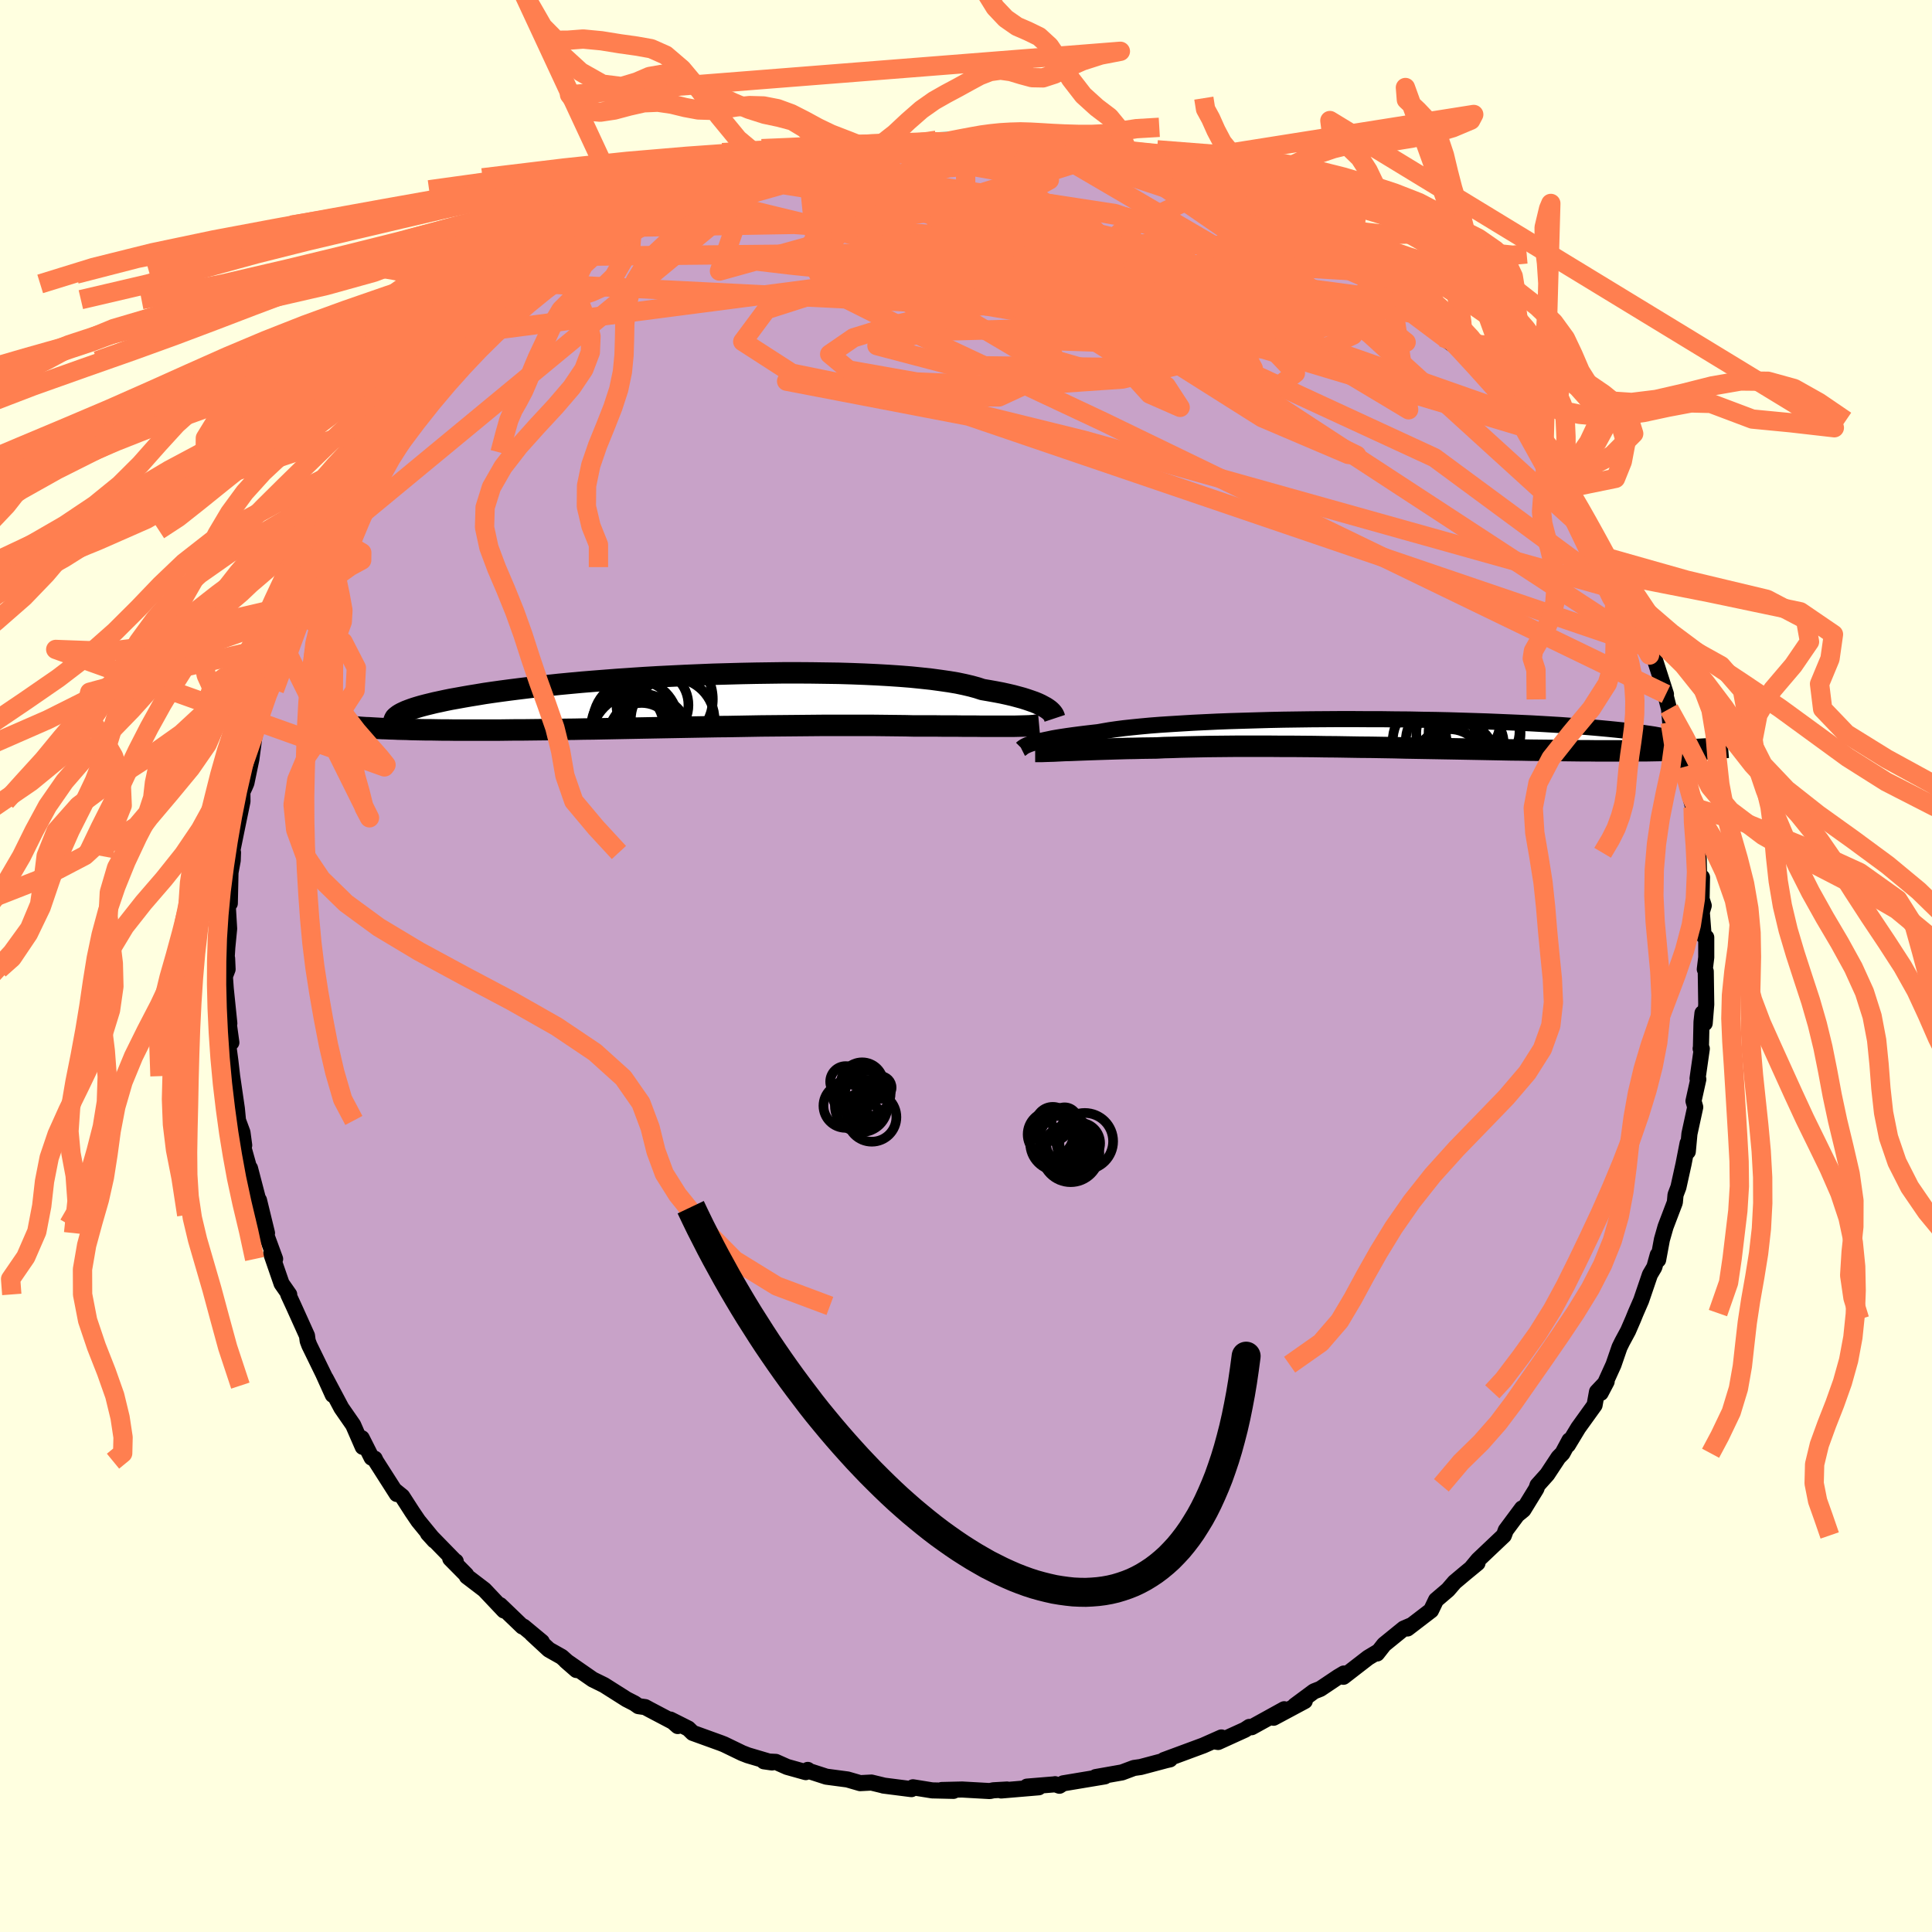 <svg viewBox="-100 -100 200 200" xmlns="http://www.w3.org/2000/svg" width="500" height="500" id="face-svg">
    <defs>
      <clipPath id="leftEyeClipPath">
        <polyline points="37.84,0.77 37.64,0.64 37.4,0.51 37.14,0.37 36.84,0.23 36.5,0.09 36.13,-0.04 35.72,-0.18 35.28,-0.32 34.8,-0.45 34.28,-0.59 33.72,-0.72 33.13,-0.85 32.5,-0.97 31.83,-1.09 31.13,-1.21 30.58,-1.39 29.96,-1.56 29.28,-1.72 28.52,-1.88 27.69,-2.02 26.79,-2.15 25.83,-2.28 24.81,-2.39 23.73,-2.5 22.6,-2.59 21.41,-2.67 20.18,-2.74 18.91,-2.8 17.59,-2.85 16.24,-2.89 14.86,-2.91 13.46,-2.93 12.03,-2.94 10.59,-2.94 9.13,-2.92 7.67,-2.9 6.2,-2.87 4.73,-2.83 3.27,-2.79 1.82,-2.73 0.37,-2.67 -1.05,-2.6 -2.46,-2.53 -3.84,-2.45 -5.2,-2.36 -6.53,-2.27 -7.83,-2.17 -9.1,-2.07 -10.33,-1.97 -11.52,-1.86 -12.68,-1.75 -13.79,-1.63 -14.87,-1.52 -15.9,-1.4 -16.88,-1.28 -17.83,-1.16 -18.73,-1.04 -19.59,-0.92 -20.41,-0.8 -21.18,-0.67 -21.92,-0.55 -22.61,-0.43 -23.27,-0.31 -23.89,-0.2 -24.48,-0.08 -25.03,0.04 -25.55,0.15 -26.04,0.27 -26.49,0.38 -26.91,0.49 -27.29,0.6 -27.65,0.71 -27.97,0.82 -28.27,0.93 -28.53,1.03 -28.77,1.14 -28.98,1.24 -29.16,1.34 -29.32,1.44 -30.6,2.84 -30.2,2.86 -29.79,2.87 -29.36,2.89 -28.92,2.9 -28.47,2.91 -28,2.93 -27.51,2.94 -27,2.95 -26.48,2.96 -25.95,2.96 -25.39,2.97 -24.82,2.98 -24.24,2.98 -23.63,2.99 -23.01,2.99 -22.36,2.99 -21.7,2.99 -21.02,2.99 -20.31,2.99 -19.58,2.99 -18.84,2.99 -18.06,2.98 -17.27,2.97 -16.46,2.97 -15.62,2.96 -14.76,2.95 -13.88,2.94 -12.97,2.93 -12.05,2.91 -11.1,2.9 -10.14,2.88 -9.15,2.87 -8.15,2.85 -7.13,2.83 -6.1,2.81 -5.05,2.79 -3.98,2.77 -2.9,2.75 -1.82,2.73 -0.72,2.71 0.39,2.69 1.5,2.67 2.62,2.65 3.74,2.63 4.86,2.62 5.98,2.6 7.1,2.58 8.22,2.56 9.33,2.55 10.43,2.54 11.52,2.53 12.61,2.52 13.67,2.51 14.73,2.5 15.76,2.5 16.78,2.5 17.77,2.5 18.74,2.5 19.69,2.5 20.62,2.51 21.51,2.52 22.38,2.53 23.22,2.54 24.03,2.56 24.81,2.56 25.57,2.56 26.31,2.56 27.03,2.57 27.73,2.57 28.41,2.57 29.08,2.58 29.72,2.58 30.34,2.58 30.94,2.59 31.51,2.59 32.07,2.59 32.6,2.59 33.1,2.59 33.58,2.59" />
      </clipPath>
      <clipPath id="rightEyeClipPath">
        <polyline points="-38.08,1.03 -37.86,0.96 -37.6,0.88 -37.32,0.8 -37,0.73 -36.64,0.65 -36.25,0.57 -35.83,0.48 -35.37,0.4 -34.87,0.32 -34.34,0.24 -33.77,0.16 -33.16,0.08 -32.52,0 -31.84,-0.08 -31.13,-0.16 -30.57,-0.26 -29.93,-0.37 -29.23,-0.47 -28.46,-0.57 -27.62,-0.66 -26.72,-0.75 -25.75,-0.84 -24.72,-0.92 -23.64,-0.99 -22.5,-1.06 -21.32,-1.13 -20.09,-1.19 -18.82,-1.25 -17.51,-1.3 -16.16,-1.34 -14.79,-1.38 -13.39,-1.42 -11.97,-1.45 -10.54,-1.47 -9.09,-1.49 -7.64,-1.5 -6.18,-1.51 -4.72,-1.51 -3.27,-1.5 -1.83,-1.5 -0.4,-1.48 1.02,-1.47 2.41,-1.44 3.79,-1.42 5.14,-1.39 6.46,-1.35 7.75,-1.31 9.01,-1.27 10.23,-1.22 11.42,-1.17 12.57,-1.12 13.68,-1.07 14.75,-1.01 15.77,-0.95 16.76,-0.89 17.7,-0.82 18.6,-0.76 19.46,-0.69 20.28,-0.62 21.06,-0.55 21.8,-0.48 22.5,-0.41 23.16,-0.34 23.79,-0.27 24.38,-0.2 24.94,-0.13 25.47,-0.05 25.97,0.02 26.43,0.09 26.86,0.17 27.26,0.24 27.63,0.31 27.97,0.39 28.27,0.46 28.56,0.53 28.81,0.6 29.04,0.68 29.24,0.75 29.41,0.82 31.14,1.62 30.77,1.64 30.38,1.65 29.99,1.67 29.57,1.68 29.14,1.7 28.69,1.71 28.22,1.72 27.74,1.73 27.24,1.74 26.72,1.75 26.18,1.76 25.62,1.77 25.04,1.77 24.44,1.78 23.82,1.78 23.18,1.78 22.52,1.78 21.83,1.78 21.12,1.78 20.39,1.78 19.63,1.77 18.84,1.77 18.03,1.76 17.2,1.75 16.33,1.74 15.45,1.73 14.53,1.72 13.59,1.71 12.63,1.69 11.64,1.68 10.63,1.66 9.59,1.64 8.54,1.62 7.46,1.6 6.37,1.58 5.26,1.56 4.13,1.54 2.98,1.52 1.83,1.5 0.66,1.48 -0.52,1.45 -1.7,1.43 -2.89,1.41 -4.08,1.4 -5.27,1.38 -6.46,1.36 -7.65,1.35 -8.83,1.33 -10.01,1.32 -11.17,1.31 -12.32,1.31 -13.46,1.3 -14.57,1.3 -15.67,1.3 -16.74,1.3 -17.79,1.31 -18.82,1.32 -19.81,1.33 -20.78,1.35 -21.71,1.37 -22.61,1.39 -23.47,1.42 -24.3,1.44 -25.09,1.48 -25.88,1.49 -26.64,1.5 -27.39,1.52 -28.11,1.53 -28.81,1.55 -29.49,1.57 -30.14,1.59 -30.77,1.61 -31.38,1.63 -31.96,1.65 -32.52,1.67 -33.05,1.69 -33.56,1.71 -34.04,1.73 -34.5,1.74" />
      </clipPath>
      <filter id="fuzzy">
        <feTurbulence id="turbulence" baseFrequency="0.05" numOctaves="3" type="noise" result="noise" />
        <feDisplacementMap in="SourceGraphic" in2="noise" scale="2" />
      </filter>
      <linearGradient id="rainbowGradient" x1="0%" y1="0%" x2="100%" y2="0%">
        <stop offset="0%" style="stop-color: [object Object]; stop-opacity: 1" />
        <stop offset="50%" style="stop-color: [object Object]; stop-opacity: 1" />
        <stop offset="100%" style="stop-color: [object Object]; stop-opacity: 1" />
      </linearGradient>
    </defs>
    <rect x="-100" y="-100" width="100%" height="100%" fill="rgb(255, 255, 224)" />
    <polyline id="faceContour" points="76.48,0.34 76.58,0.56 76.63,3.98 76.47,5.93 76.24,4.88 76.14,5.8 76.08,8.41 76.05,8.55 76.17,8.56 75.73,11.65 75.81,11.72 75.31,13.98 75.49,14.61 74.89,17.37 74.72,19.21 74.7,18.35 74.28,20.5 73.75,22.9 73.45,23.69 73.38,24.47 72.42,26.99 72.04,28.32 71.65,30.42 71.61,29.91 71.26,31.17 70.8,31.95 69.89,34.62 69.32,35.93 69.06,36.57 68.54,37.77 67.93,38.9 67.65,39.47 67.03,41.27 65.7,44.2 66.32,43.02 65.32,44.08 65.07,45.46 63.38,47.81 62.31,49.58 62.47,49.1 61.75,50.44 61.33,50.87 60.17,52.63 59.16,53.76 59.05,54.1 57.7,56.3 57.1,56.79 57.56,56.15 55.88,58.41 55.68,58.95 53.02,61.47 52.29,62.35 52.95,61.81 51.65,62.88 50.58,63.78 49.89,64.58 48.66,65.63 48.14,66.71 45.7,68.58 46.08,68.26 45.31,68.59 43.28,70.24 42.55,71.17 42.73,70.94 41.63,71.6 39.07,73.58 39.12,73.24 38.53,73.59 36.68,74.83 36.02,75.09 34.05,76.55 35.07,76.09 31.84,77.82 32.94,76.94 29.57,78.8 29.33,78.77 28.87,79.07 26.1,80.33 25.64,80.26 26.44,79.86 24.57,80.69 21.41,81.86 20.49,82.2 21.11,82.13 20.75,82.21 18.08,82.92 17.38,83.02 16.15,83.48 13.43,83.96 14.37,83.89 10.06,84.61 9.67,84.86 9.22,84.7 9.23,84.71 6.31,84.95 7.53,85.02 3.64,85.35 4.25,85.25 2.84,85.33 2.46,85.41 -0.4,85.25 -2.51,85.3 -1.3,85.39 -3.5,85.34 -5.49,85.02 -5.65,85.21 -8.55,84.84 -8.55,84.83 -9.79,84.53 -10.96,84.59 -12.27,84.21 -14.46,83.92 -16.19,83.36 -16.38,83.22 -16.59,83.45 -18.52,82.91 -19.69,82.39 -20.92,82.33 -20.08,82.45 -22.58,81.71 -23.17,81.48 -25.03,80.58 -25.36,80.45 -28.29,79.39 -28.75,78.94 -30.6,78.01 -29.84,78.68 -30.11,78.36 -32.77,76.96 -33.21,76.72 -33.91,76.62 -34.32,76.33 -35.14,75.91 -37.46,74.44 -38.64,73.86 -41.42,71.93 -40.33,72.88 -41.85,71.52 -43.18,70.77 -44.94,69.14 -43.91,69.96 -45.8,68.39 -45.92,68.38 -48.23,66.16 -47.83,66.72 -49.86,64.57 -51.67,63.19 -51.74,63.02 -53.39,61.35 -52.82,61.64 -52.85,61.66 -55.7,58.74 -55.03,59.48 -56.7,57.44 -57.33,56.51 -58.36,54.91 -59.14,54.28 -58.92,54.66 -61.09,51.26 -61.21,51 -61.53,50.9 -62.55,48.88 -62.45,49.78 -63.44,47.51 -64.66,45.75 -66.28,42.7 -65.55,44.4 -66.55,42.19 -65.94,43.44 -67.98,39.26 -68.15,38.81 -68.22,38.27 -69.61,35.19 -70.16,34 -70.06,34.01 -70.85,32.88 -71.93,29.75 -71.52,30.33 -72.83,26.76 -72.36,27.65 -73.19,24.24 -73.48,23.84 -72.86,25.77 -74.12,20.94 -74.2,20.94 -74.82,18.72 -74.72,18.56 -74.9,17.23 -75.36,15.99 -75.28,16.84 -75.48,14.76 -75.97,11.4 -76.15,9.84 -76.46,7.52 -76.05,7.92 -76.41,5.3 -76.26,5.94 -76.63,2.34 -76.72,1.07 -76.44,0.34 -76.49,-0.79 -76.63,0.67 -76.47,-1.92 -76.28,-3.86 -76.47,-7.05 -76.53,-6.57 -76.21,-6.48 -76.14,-9.68 -75.91,-10.92 -75.88,-11.75 -75.95,-11.93 -75.52,-14.04 -74.9,-17.04 -74.91,-18.02 -74.66,-18.55 -74.49,-18.95 -73.98,-21.4 -73.62,-24.11 -73.21,-25.06 -73.23,-25.31 -73.25,-25.47 -72.62,-26.93 -72.27,-28.41 -72.26,-28.59 -71.59,-29.83 -70.53,-33 -70.63,-33.31 -69.35,-36.57 -69.13,-36.66 -68.97,-37.54 -68.5,-38.84 -68.24,-38.64 -67.13,-41.29 -66.04,-43.42 -65.36,-44.58 -64.82,-45.12 -65.35,-44.45 -64.31,-46.17 -63.3,-48.17 -63.24,-48.24 -62.56,-49.52 -62.37,-49.83 -60.39,-52.23 -60.92,-51.83 -57.95,-55.74 -57.67,-55.87 -58.26,-55.76 -55.7,-58.58 -56.57,-57.91 -55.02,-59.53 -54.49,-60.04 -53.2,-61.71 -51.31,-63.17 -52.05,-62.65 -50.66,-64.1 -49.51,-65.27 -48.72,-65.84 -47.89,-66.79 -47.12,-67.39 -45.3,-68.77 -45.68,-68.49 -45.21,-68.98 -44.04,-69.78 -43.52,-70.61 -41.53,-71.62 -40.64,-72.49 -39.05,-73.48 -38.92,-73.85 -36.86,-74.76 -34.64,-76.13 -34.55,-76.48 -33.92,-76.46 -33.66,-76.69 -32.56,-77.32 -29.22,-78.8 -28.63,-79.04 -27.21,-79.74 -27.66,-79.55 -25.49,-80.35 -24.72,-80.65 -23.27,-81.32 -23.4,-81.34 -22.14,-81.59 -19,-82.76 -18.06,-83.01 -16.9,-83.24 -16.45,-83.35 -15.16,-83.63 -14.07,-84.07 -12.98,-84.2 -9.65,-84.61 -11.9,-84.29 -8.78,-84.62 -9.1,-84.65 -7.76,-84.91 -5.02,-85.36 -4.24,-85.21 -1.31,-85.25 -3.07,-85.48 -0.07,-85.56 2.12,-85.5 0.78,-85.29 3.05,-85.41 3.51,-85.37 5.43,-85.16 5.14,-85.07 8.08,-84.85 7.97,-84.92 8.71,-84.89 10.26,-84.49 12.41,-84.04 14.17,-83.96 16.71,-83.53 16,-83.73 15.36,-83.45 19.1,-82.85 19.41,-82.53 19.88,-82.44 22.39,-81.7 22.49,-81.55 23.74,-81.3 24.26,-80.92 25.13,-80.55 25.58,-80.51 28.64,-79.29 28.6,-79.1 29.77,-78.59 32.39,-77.31 33.13,-76.97 34.04,-76.22 33.59,-76.71 35.88,-75.23 37.26,-74.49 37.31,-74.54 38.2,-73.94 41.63,-71.87 40.72,-72.09 43.36,-70.25 42.39,-71.09 44.89,-69.29 44.04,-69.59 45.32,-68.81 47.37,-67.14 48.82,-65.85 49.76,-64.89 49.38,-65.07 50.56,-64.22 50.7,-64.13 52.33,-62.44 52.79,-62.17 54.18,-60.54 55.22,-59.28 56.65,-57.66 56.79,-57.11 56.78,-57.18 58.22,-55.63 58.95,-54.49 59.82,-53.25 60.7,-52.16 61.72,-50.19 62.09,-49.78 62.91,-48.65 62.49,-49.51 63.5,-47.48 64.67,-45.28 65.53,-43.82 66.98,-41.52 66.21,-42.32 67.31,-40.54 67.97,-39.43 68.73,-37.81 68.83,-37.62 68.04,-38.78 68.95,-37.45 70.55,-32.99 70.76,-32.19 70.77,-32.31 71.32,-31.68 72.46,-28.14 72.35,-28.28 72.78,-26.61 72.9,-25.23 73.67,-23.76 73.85,-22.91 74.74,-19.11 74.26,-20.59 74.42,-19.67 75.27,-16.42 75.48,-15.69 75.26,-15.32 75.48,-13.43 75.79,-13.21 75.89,-9.36 76.19,-9.18 76.15,-6.93 76.37,-6.25 76.17,-5.58 76.36,-3.12 76.63,-2.96 76.63,-0.89 76.48,0.34 76.58,0.56" fill="rgb(200, 162, 200)" stroke="black" stroke-width="1.667" stroke-linejoin="round" filter="url(#fuzzy)" />
    <g transform="translate(44.82 -24.05)">
      <polyline id="rightCountour" points="-38.08,1.03 -37.86,0.96 -37.6,0.88 -37.32,0.8 -37,0.73 -36.64,0.65 -36.25,0.57 -35.83,0.48 -35.37,0.4 -34.87,0.32 -34.34,0.24 -33.77,0.16 -33.16,0.08 -32.52,0 -31.84,-0.08 -31.13,-0.16 -30.57,-0.26 -29.93,-0.37 -29.23,-0.47 -28.46,-0.57 -27.62,-0.66 -26.72,-0.75 -25.75,-0.84 -24.72,-0.92 -23.64,-0.99 -22.5,-1.06 -21.32,-1.13 -20.09,-1.19 -18.82,-1.25 -17.51,-1.3 -16.16,-1.34 -14.79,-1.38 -13.39,-1.42 -11.97,-1.45 -10.54,-1.47 -9.09,-1.49 -7.64,-1.5 -6.18,-1.51 -4.72,-1.51 -3.27,-1.5 -1.83,-1.5 -0.4,-1.48 1.02,-1.47 2.41,-1.44 3.79,-1.42 5.14,-1.39 6.46,-1.35 7.75,-1.31 9.01,-1.27 10.23,-1.22 11.42,-1.17 12.57,-1.12 13.68,-1.07 14.75,-1.01 15.77,-0.95 16.76,-0.89 17.7,-0.82 18.6,-0.76 19.46,-0.69 20.28,-0.62 21.06,-0.55 21.8,-0.48 22.5,-0.41 23.16,-0.34 23.79,-0.27 24.38,-0.2 24.94,-0.13 25.47,-0.05 25.97,0.02 26.43,0.09 26.86,0.17 27.26,0.24 27.63,0.31 27.97,0.39 28.27,0.46 28.56,0.53 28.81,0.6 29.04,0.68 29.24,0.75 29.41,0.82 31.14,1.62 30.77,1.64 30.38,1.65 29.99,1.67 29.57,1.68 29.14,1.7 28.69,1.71 28.22,1.72 27.74,1.73 27.24,1.74 26.72,1.75 26.18,1.76 25.62,1.77 25.04,1.77 24.44,1.78 23.82,1.78 23.18,1.78 22.52,1.78 21.83,1.78 21.12,1.78 20.39,1.78 19.63,1.77 18.84,1.77 18.03,1.76 17.2,1.75 16.33,1.74 15.45,1.73 14.53,1.72 13.59,1.71 12.63,1.69 11.64,1.68 10.63,1.66 9.59,1.64 8.54,1.62 7.46,1.6 6.37,1.58 5.26,1.56 4.13,1.54 2.98,1.52 1.83,1.5 0.66,1.48 -0.52,1.45 -1.7,1.43 -2.89,1.41 -4.08,1.4 -5.27,1.38 -6.46,1.36 -7.65,1.35 -8.83,1.33 -10.01,1.32 -11.17,1.31 -12.32,1.31 -13.46,1.3 -14.57,1.3 -15.67,1.3 -16.74,1.3 -17.79,1.31 -18.82,1.32 -19.81,1.33 -20.78,1.35 -21.71,1.37 -22.61,1.39 -23.47,1.42 -24.3,1.44 -25.09,1.48 -25.88,1.49 -26.64,1.5 -27.39,1.52 -28.11,1.53 -28.81,1.55 -29.49,1.57 -30.14,1.59 -30.77,1.61 -31.38,1.63 -31.96,1.65 -32.52,1.67 -33.05,1.69 -33.56,1.71 -34.04,1.73 -34.5,1.74" fill="white" stroke="white" stroke-width="0" stroke-linejoin="round" filter="url(#fuzzy)" />
    </g>
    <g transform="translate(-29.43 -27.41)">
      <polyline id="leftCountour" points="37.84,0.77 37.64,0.64 37.4,0.51 37.14,0.37 36.84,0.23 36.5,0.09 36.13,-0.04 35.72,-0.18 35.28,-0.32 34.8,-0.45 34.28,-0.59 33.72,-0.72 33.13,-0.85 32.5,-0.97 31.83,-1.09 31.13,-1.21 30.58,-1.39 29.96,-1.56 29.28,-1.72 28.52,-1.88 27.69,-2.02 26.79,-2.15 25.83,-2.28 24.81,-2.39 23.73,-2.5 22.6,-2.59 21.41,-2.67 20.18,-2.74 18.91,-2.8 17.59,-2.85 16.24,-2.89 14.86,-2.91 13.46,-2.93 12.03,-2.94 10.59,-2.94 9.13,-2.92 7.67,-2.9 6.2,-2.87 4.73,-2.83 3.27,-2.79 1.82,-2.73 0.37,-2.67 -1.05,-2.6 -2.46,-2.53 -3.84,-2.45 -5.2,-2.36 -6.53,-2.27 -7.83,-2.17 -9.1,-2.07 -10.33,-1.97 -11.52,-1.86 -12.68,-1.75 -13.79,-1.63 -14.87,-1.52 -15.9,-1.4 -16.88,-1.28 -17.83,-1.16 -18.73,-1.04 -19.59,-0.92 -20.41,-0.8 -21.18,-0.67 -21.92,-0.55 -22.61,-0.43 -23.27,-0.31 -23.89,-0.2 -24.48,-0.08 -25.03,0.04 -25.55,0.15 -26.04,0.27 -26.49,0.38 -26.91,0.49 -27.29,0.6 -27.65,0.71 -27.97,0.82 -28.27,0.93 -28.53,1.03 -28.77,1.14 -28.98,1.24 -29.16,1.34 -29.32,1.44 -30.6,2.84 -30.2,2.86 -29.79,2.87 -29.36,2.89 -28.92,2.9 -28.47,2.91 -28,2.93 -27.51,2.94 -27,2.95 -26.48,2.96 -25.95,2.96 -25.39,2.97 -24.82,2.98 -24.24,2.98 -23.63,2.99 -23.01,2.99 -22.36,2.99 -21.7,2.99 -21.02,2.99 -20.31,2.99 -19.58,2.99 -18.84,2.99 -18.06,2.98 -17.27,2.97 -16.46,2.97 -15.62,2.96 -14.76,2.95 -13.88,2.94 -12.97,2.93 -12.05,2.91 -11.1,2.9 -10.14,2.88 -9.15,2.87 -8.15,2.85 -7.13,2.83 -6.1,2.81 -5.05,2.79 -3.98,2.77 -2.9,2.75 -1.82,2.73 -0.72,2.71 0.39,2.69 1.5,2.67 2.62,2.65 3.74,2.63 4.86,2.62 5.98,2.6 7.1,2.58 8.22,2.56 9.33,2.55 10.43,2.54 11.52,2.53 12.61,2.52 13.67,2.51 14.73,2.5 15.76,2.5 16.78,2.5 17.77,2.5 18.74,2.5 19.69,2.5 20.62,2.51 21.51,2.52 22.38,2.53 23.22,2.54 24.03,2.56 24.81,2.56 25.57,2.56 26.31,2.56 27.03,2.57 27.73,2.57 28.41,2.57 29.08,2.58 29.72,2.58 30.34,2.58 30.94,2.59 31.51,2.59 32.07,2.59 32.6,2.59 33.1,2.59 33.58,2.59" fill="white" stroke="white" stroke-width="0" stroke-linejoin="round" filter="url(#fuzzy)" />
    </g>
    <g transform="translate(44.82 -24.05)">
      <polyline id="rightUpper" points="-39.09,1.55 -39.05,1.53 -39.01,1.49 -38.96,1.45 -38.89,1.4 -38.81,1.35 -38.71,1.29 -38.59,1.23 -38.45,1.17 -38.28,1.1 -38.08,1.03 -37.86,0.96 -37.6,0.88 -37.32,0.8 -37,0.73 -36.64,0.65 -36.25,0.57 -35.83,0.48 -35.37,0.4 -34.87,0.32 -34.34,0.24 -33.77,0.16 -33.16,0.08 -32.52,0 -31.84,-0.08 -31.13,-0.16 -30.57,-0.26 -29.93,-0.37 -29.23,-0.47 -28.46,-0.57 -27.62,-0.66 -26.72,-0.75 -25.75,-0.84 -24.72,-0.92 -23.64,-0.99 -22.5,-1.06 -21.32,-1.13 -20.09,-1.19 -18.82,-1.25 -17.51,-1.3 -16.16,-1.34 -14.79,-1.38 -13.39,-1.42 -11.97,-1.45 -10.54,-1.47 -9.09,-1.49 -7.64,-1.5 -6.18,-1.51 -4.72,-1.51 -3.27,-1.5 -1.83,-1.5 -0.4,-1.48 1.02,-1.47 2.41,-1.44 3.79,-1.42 5.14,-1.39 6.46,-1.35 7.75,-1.31 9.01,-1.27 10.23,-1.22 11.42,-1.17 12.57,-1.12 13.68,-1.07 14.75,-1.01 15.77,-0.95 16.76,-0.89 17.7,-0.82 18.6,-0.76 19.46,-0.69 20.28,-0.62 21.06,-0.55 21.8,-0.48 22.5,-0.41 23.16,-0.34 23.79,-0.27 24.38,-0.2 24.94,-0.13 25.47,-0.05 25.97,0.02 26.43,0.09 26.86,0.17 27.26,0.24 27.63,0.31 27.97,0.39 28.27,0.46 28.56,0.53 28.81,0.6 29.04,0.68 29.24,0.75 29.41,0.82 29.57,0.89 29.7,0.96 29.8,1.03 29.89,1.1 29.95,1.17 30,1.24 30.02,1.31 30.03,1.37 30.02,1.44 29.99,1.51" fill="none" stroke="black" stroke-width="1.667" stroke-linejoin="round" filter="url(#fuzzy)" />
      <polyline id="rightLower" points="-37.66,1.84 -37.46,1.84 -37.23,1.84 -36.97,1.84 -36.7,1.83 -36.39,1.82 -36.06,1.81 -35.71,1.8 -35.33,1.78 -34.93,1.76 -34.5,1.74 -34.04,1.73 -33.56,1.71 -33.05,1.69 -32.52,1.67 -31.96,1.65 -31.38,1.63 -30.77,1.61 -30.14,1.59 -29.49,1.57 -28.81,1.55 -28.11,1.53 -27.39,1.52 -26.64,1.5 -25.88,1.49 -25.09,1.48 -24.3,1.44 -23.47,1.42 -22.61,1.39 -21.71,1.37 -20.78,1.35 -19.81,1.33 -18.82,1.32 -17.79,1.31 -16.74,1.3 -15.67,1.3 -14.57,1.3 -13.46,1.3 -12.32,1.31 -11.17,1.31 -10.01,1.32 -8.83,1.33 -7.65,1.35 -6.46,1.36 -5.27,1.38 -4.08,1.4 -2.89,1.41 -1.7,1.43 -0.52,1.45 0.66,1.48 1.83,1.5 2.98,1.52 4.13,1.54 5.26,1.56 6.37,1.58 7.46,1.6 8.54,1.62 9.59,1.64 10.63,1.66 11.64,1.68 12.63,1.69 13.59,1.71 14.53,1.72 15.45,1.73 16.33,1.74 17.2,1.75 18.03,1.76 18.84,1.77 19.63,1.77 20.39,1.78 21.12,1.78 21.83,1.78 22.52,1.78 23.18,1.78 23.82,1.78 24.44,1.78 25.04,1.77 25.62,1.77 26.18,1.76 26.72,1.75 27.24,1.74 27.74,1.73 28.22,1.72 28.69,1.71 29.14,1.7 29.57,1.68 29.99,1.67 30.38,1.65 30.77,1.64 31.14,1.62 31.49,1.6 31.83,1.58 32.15,1.56 32.46,1.54 32.76,1.52 33.05,1.5 33.32,1.48 33.58,1.46 33.83,1.43 34.07,1.41" fill="none" stroke="black" stroke-width="2.222" stroke-linejoin="round" filter="url(#fuzzy)" />
      <circle r="3.822" cx="8.661" cy="-0.267" stroke="black" fill="none" stroke-width="1.0" filter="url(#fuzzy)" clip-path="url(#rightEyeClipPath)" /><circle r="3.296" cx="7.546" cy="0.978" stroke="black" fill="none" stroke-width="1.0" filter="url(#fuzzy)" clip-path="url(#rightEyeClipPath)" /><circle r="3.33" cx="7.121" cy="-1.062" stroke="black" fill="none" stroke-width="1.0" filter="url(#fuzzy)" clip-path="url(#rightEyeClipPath)" /><circle r="3.634" cx="5.216" cy="3.163" stroke="black" fill="none" stroke-width="1.0" filter="url(#fuzzy)" clip-path="url(#rightEyeClipPath)" /><circle r="4.76" cx="7.826" cy="-0.077" stroke="black" fill="none" stroke-width="1.0" filter="url(#fuzzy)" clip-path="url(#rightEyeClipPath)" /><circle r="3.68" cx="6.936" cy="-0.852" stroke="black" fill="none" stroke-width="1.0" filter="url(#fuzzy)" clip-path="url(#rightEyeClipPath)" /><circle r="3.218" cx="6.586" cy="2.198" stroke="black" fill="none" stroke-width="1.0" filter="url(#fuzzy)" clip-path="url(#rightEyeClipPath)" /><circle r="4.52" cx="3.866" cy="0.828" stroke="black" fill="none" stroke-width="1.0" filter="url(#fuzzy)" clip-path="url(#rightEyeClipPath)" /><circle r="3.312" cx="5.101" cy="-0.067" stroke="black" fill="none" stroke-width="1.0" filter="url(#fuzzy)" clip-path="url(#rightEyeClipPath)" /><circle r="3.66" cx="4.371" cy="0.708" stroke="black" fill="none" stroke-width="1.0" filter="url(#fuzzy)" clip-path="url(#rightEyeClipPath)" />
      </g>
    <g transform="translate(-29.43 -27.41)">
      <polyline id="leftUpper" points="38.62,1.77 38.6,1.71 38.58,1.64 38.55,1.56 38.51,1.46 38.45,1.36 38.38,1.26 38.28,1.14 38.16,1.02 38.02,0.9 37.84,0.77 37.64,0.64 37.4,0.51 37.14,0.37 36.84,0.23 36.5,0.09 36.13,-0.04 35.72,-0.18 35.28,-0.32 34.8,-0.45 34.28,-0.59 33.72,-0.72 33.13,-0.85 32.5,-0.97 31.83,-1.09 31.13,-1.21 30.58,-1.39 29.96,-1.56 29.28,-1.72 28.52,-1.88 27.69,-2.02 26.79,-2.15 25.83,-2.28 24.81,-2.39 23.73,-2.5 22.6,-2.59 21.41,-2.67 20.18,-2.74 18.91,-2.8 17.59,-2.85 16.24,-2.89 14.86,-2.91 13.46,-2.93 12.03,-2.94 10.59,-2.94 9.13,-2.92 7.67,-2.9 6.2,-2.87 4.73,-2.83 3.27,-2.79 1.82,-2.73 0.37,-2.67 -1.05,-2.6 -2.46,-2.53 -3.84,-2.45 -5.2,-2.36 -6.53,-2.27 -7.83,-2.17 -9.1,-2.07 -10.33,-1.97 -11.52,-1.86 -12.68,-1.75 -13.79,-1.63 -14.87,-1.52 -15.9,-1.4 -16.88,-1.28 -17.83,-1.16 -18.73,-1.04 -19.59,-0.92 -20.41,-0.8 -21.18,-0.67 -21.92,-0.55 -22.61,-0.43 -23.27,-0.31 -23.89,-0.2 -24.48,-0.08 -25.03,0.04 -25.55,0.15 -26.04,0.27 -26.49,0.38 -26.91,0.49 -27.29,0.6 -27.65,0.71 -27.97,0.82 -28.27,0.93 -28.53,1.03 -28.77,1.14 -28.98,1.24 -29.16,1.34 -29.32,1.44 -29.45,1.54 -29.56,1.63 -29.65,1.72 -29.71,1.82 -29.75,1.91 -29.78,1.99 -29.78,2.08 -29.76,2.17 -29.73,2.25 -29.67,2.33" fill="none" stroke="black" stroke-width="2.222" stroke-linejoin="round" filter="url(#fuzzy)" />
      <polyline id="leftLower" points="37,2.47 36.78,2.49 36.53,2.51 36.25,2.53 35.95,2.55 35.62,2.56 35.26,2.57 34.88,2.58 34.47,2.59 34.04,2.59 33.58,2.59 33.1,2.59 32.6,2.59 32.07,2.59 31.51,2.59 30.94,2.59 30.34,2.58 29.72,2.58 29.08,2.58 28.41,2.57 27.73,2.57 27.03,2.57 26.31,2.56 25.57,2.56 24.81,2.56 24.03,2.56 23.22,2.54 22.38,2.53 21.51,2.52 20.62,2.51 19.69,2.5 18.74,2.5 17.77,2.5 16.78,2.5 15.76,2.5 14.73,2.5 13.67,2.51 12.61,2.52 11.52,2.53 10.43,2.54 9.33,2.55 8.22,2.56 7.1,2.58 5.98,2.6 4.86,2.62 3.74,2.63 2.62,2.65 1.5,2.67 0.39,2.69 -0.72,2.71 -1.82,2.73 -2.9,2.75 -3.98,2.77 -5.05,2.79 -6.1,2.81 -7.13,2.83 -8.15,2.85 -9.15,2.87 -10.14,2.88 -11.1,2.9 -12.05,2.91 -12.97,2.93 -13.88,2.94 -14.76,2.95 -15.62,2.96 -16.46,2.97 -17.27,2.97 -18.06,2.98 -18.84,2.99 -19.58,2.99 -20.31,2.99 -21.02,2.99 -21.7,2.99 -22.36,2.99 -23.01,2.99 -23.63,2.99 -24.24,2.98 -24.82,2.98 -25.39,2.97 -25.95,2.96 -26.48,2.96 -27,2.95 -27.51,2.94 -28,2.93 -28.47,2.91 -28.92,2.9 -29.36,2.89 -29.79,2.87 -30.2,2.86 -30.6,2.84 -30.98,2.83 -31.35,2.81 -31.71,2.79 -32.05,2.77 -32.38,2.75 -32.7,2.74 -33,2.72 -33.3,2.7 -33.58,2.67 -33.85,2.65" fill="none" stroke="black" stroke-width="2.222" stroke-linejoin="round" filter="url(#fuzzy)" />
      <circle r="4.934" cx="-4.514" cy="4.095" stroke="black" fill="none" stroke-width="1.0" filter="url(#fuzzy)" clip-path="url(#leftEyeClipPath)" /><circle r="3.43" cx="-4.159" cy="3.605" stroke="black" fill="none" stroke-width="1.0" filter="url(#fuzzy)" clip-path="url(#leftEyeClipPath)" /><circle r="4.338" cx="-0.934" cy="1.935" stroke="black" fill="none" stroke-width="1.0" filter="url(#fuzzy)" clip-path="url(#leftEyeClipPath)" /><circle r="4.858" cx="-1.639" cy="-0.205" stroke="black" fill="none" stroke-width="1.0" filter="url(#fuzzy)" clip-path="url(#leftEyeClipPath)" /><circle r="3.996" cx="-5.209" cy="3.175" stroke="black" fill="none" stroke-width="1.0" filter="url(#fuzzy)" clip-path="url(#leftEyeClipPath)" /><circle r="3.754" cx="-3.534" cy="3.79" stroke="black" fill="none" stroke-width="1.0" filter="url(#fuzzy)" clip-path="url(#leftEyeClipPath)" /><circle r="3.726" cx="-3.029" cy="0.395" stroke="black" fill="none" stroke-width="1.0" filter="url(#fuzzy)" clip-path="url(#leftEyeClipPath)" /><circle r="4.082" cx="-3.344" cy="3.56" stroke="black" fill="none" stroke-width="1.0" filter="url(#fuzzy)" clip-path="url(#leftEyeClipPath)" /><circle r="4.416" cx="-4.784" cy="2.21" stroke="black" fill="none" stroke-width="1.0" filter="url(#fuzzy)" clip-path="url(#leftEyeClipPath)" /><circle r="3.738" cx="-5.624" cy="2.58" stroke="black" fill="none" stroke-width="1.0" filter="url(#fuzzy)" clip-path="url(#leftEyeClipPath)" />
    </g>
    <g id="hairs">
      <polyline points="10.26,-84.49 4.1,-77.99 13.25,-74.15 12.58,-73.51 5.96,-73.91 0.67,-74.07 -0.21,-73.83 2.14,-73.47 4.88,-73.34 5.8,-73.72 4.31,-74.63 1.15,-75.72 -2.13,-76.3 -3.64,-75.75 -1.52,-73.83 5.27,-70.88 16.07,-67.62 28.04,-64.97 37.05,-63.93 40.05,-65.3 38.51,-68.01 41.83,-65.39 65.53,-43.82" fill="none" stroke="rgb(255, 127, 80)" stroke-width="2" stroke-linejoin="round" filter="url(#fuzzy)" /><polyline points="14.17,-83.96 -6.07,-82.28 -3.98,-79.29 3.45,-74.83 8.65,-71.42 11.98,-69.91 15.4,-69.42 19.02,-68.91 21.38,-68.06 21,-67.19 17.56,-66.76 12.01,-66.97 5.98,-67.67 0.82,-68.54 -3.05,-69.23 -6.01,-69.61 -8.29,-69.88 -9.12,-70.56 -5.94,-71.61 9.73,-70.17 58.22,-55.63" fill="none" stroke="rgb(255, 127, 80)" stroke-width="2" stroke-linejoin="round" filter="url(#fuzzy)" /><polyline points="56.79,-57.11 22.81,-69.05 -1.6,-74.06 -9.21,-77.13 -6.8,-78.76 0.11,-78.9 7.64,-77.78 12.27,-75.99 11.61,-74.2 5.62,-72.81 -3.62,-71.71 -13.25,-70.31 -20.66,-67.94 -23.11,-64.64 -18.04,-61.37 -5.69,-58.84 12.2,-54.43 68.04,-38.78" fill="none" stroke="rgb(255, 127, 80)" stroke-width="2" stroke-linejoin="round" filter="url(#fuzzy)" /><polyline points="16,-83.73 40.61,-66.8 45.56,-64.57 44.16,-65.7 40.05,-66.81 35.45,-66.57 32.12,-65.21 30.5,-63.91 29.52,-63.89 27.62,-65.63 23.99,-68.75 19.09,-72.35 14.16,-75.56 10.15,-77.8 7.09,-78.93 4.1,-79.13 0.23,-78.78 -4.67,-78.27 -9.14,-77.84 -10.35,-77.6 -5.58,-77.79 4.12,-78.92 8.63,-81.37 -9.65,-84.61" fill="none" stroke="rgb(255, 127, 80)" stroke-width="2" stroke-linejoin="round" filter="url(#fuzzy)" /><polyline points="41.63,-71.87 24.51,-72.88 26.27,-66.13 21.39,-64.06 14.82,-66.58 13.3,-69.75 17.39,-71.07 23.58,-70.51 28.09,-69.39 29.13,-68.89 27.35,-69.17 24.7,-69.5 22.67,-69.09 21.18,-67.93 18.68,-66.84 13.46,-66.86 5.5,-68.36 -2.52,-70.62 -5.79,-72.22 0.83,-71.41 20.12,-65.73 48.5,-52.62 68.83,-37.62" fill="none" stroke="rgb(255, 127, 80)" stroke-width="2" stroke-linejoin="round" filter="url(#fuzzy)" /><polyline points="5.14,-85.07 -14.98,-78.15 -5.72,-74.07 10.31,-66.56 20.73,-60.04 22.17,-57.83 19.02,-59.21 16.67,-61.8 16,-63.96 13.51,-65.31 6.14,-65.95 -4.02,-65.68 -9.22,-64.22 -1.43,-62.17 19.1,-61.92 38.25,-66.41 42.39,-71.09" fill="none" stroke="rgb(255, 127, 80)" stroke-width="2" stroke-linejoin="round" filter="url(#fuzzy)" /><polyline points="-34.55,-76.48 -17.79,-76.77 7.05,-74.94 22.66,-72.12 27,-69.13 23.28,-66.29 15.16,-64.53 5.48,-64.85 -3.72,-67.42 -10.94,-71.41 -14.97,-75.54 -15.2,-78.64 -12.46,-79.91 -10.05,-78.78 -13.63,-75.24 -25.52,-71.94 -22.14,-81.59" fill="none" stroke="rgb(255, 127, 80)" stroke-width="2" stroke-linejoin="round" filter="url(#fuzzy)" /><polyline points="70.55,-32.99 30.16,-59.38 5.95,-68.18 6.4,-69.06 18.09,-67.36 27.88,-66.69 30.91,-68.17 29.16,-70.5 26.47,-71.7 24.2,-71.04 20.49,-69.67 13.47,-69.4 5.76,-70.55 4.31,-71.35 7,-71.13 -27.66,-79.55" fill="none" stroke="rgb(255, 127, 80)" stroke-width="2" stroke-linejoin="round" filter="url(#fuzzy)" /><polyline points="-18.06,-83.01 18.51,-62.22 12.56,-61.77 5.36,-63.85 0.2,-66.9 -6.29,-70 -13.93,-72.08 -19.82,-72.92 -21.37,-72.94 -18.15,-72.56 -12.05,-71.93 -5.78,-71.23 -1.04,-70.8 2.55,-70.95 7,-71.47 14.13,-71.56 23.73,-70.51 33.32,-68.61 39.86,-67.02 41.73,-66.45 36.65,-68.12 7.97,-84.92" fill="none" stroke="rgb(255, 127, 80)" stroke-width="2" stroke-linejoin="round" filter="url(#fuzzy)" /><polyline points="-14.07,-84.07 16.45,-73.56 11.97,-68.51 2.02,-69.16 -0.24,-72.02 4.39,-74.06 10.92,-74.13 16.03,-72.43 19.31,-69.72 21.58,-66.83 22.86,-64.55 21.81,-63.48 17.18,-64.04 9.76,-66.26 2.98,-69.65 1.18,-73.09 6.62,-74.84 17.87,-72.86 31.84,-65.96 45.82,-57.58 44.04,-69.59" fill="none" stroke="rgb(255, 127, 80)" stroke-width="2" stroke-linejoin="round" filter="url(#fuzzy)" /><polyline points="-0.07,-85.56 5.9,-79.86 3.08,-78.28 9.02,-76.94 18.29,-74.7 24.32,-72.35 24.27,-70.69 19.15,-69.78 12.15,-69.28 6.3,-68.91 2.68,-68.55 0.29,-68.13 -2.68,-67.48 -7.02,-66.46 -11.65,-65.03 -14.11,-63.34 -12.14,-61.7 -5.13,-60.46 5.36,-60.01 16.2,-60.76 24.22,-62.75 28.26,-64.98 30.55,-65.11 34.1,-61.37 31.24,-59.17 -14.07,-84.07" fill="none" stroke="rgb(255, 127, 80)" stroke-width="2" stroke-linejoin="round" filter="url(#fuzzy)" /><polyline points="45.32,-68.81 18.9,-72.32 18.41,-64.49 30.65,-56.76 39.57,-52.96 40.44,-52.88 36.19,-54.94 31.38,-57.6 28.15,-60.09 25.56,-62.57 21.43,-65.44 14.78,-68.74 6.93,-71.88 0.81,-73.82 -0.89,-73.66 2.3,-71.03 7.6,-66.54 9.63,-61.79 3.41,-58.91 -10.06,-59.05 -18.57,-60.54 0.28,-56.92 70.55,-32.99" fill="none" stroke="rgb(255, 127, 80)" stroke-width="2" stroke-linejoin="round" filter="url(#fuzzy)" /><polyline points="-18.06,-83.01 15.43,-77.89 28.67,-73.27 30.66,-69.49 22.51,-68.68 9.31,-70.28 -2.08,-72.66 -7.01,-74.53 -4.5,-75.19 3.39,-74.49 13.14,-72.76 21.4,-70.66 26.33,-68.84 28.19,-67.63 28.95,-67.04 30.85,-67.02 34.79,-67.44 39.81,-67.93 44.04,-67.94 46.2,-67.56 49.76,-64.89" fill="none" stroke="rgb(255, 127, 80)" stroke-width="2" stroke-linejoin="round" filter="url(#fuzzy)" /><polyline points="-11.9,-84.29 27.52,-65.97 29.74,-61.84 21.82,-65.58 19.03,-69.17 22.4,-70.25 27.53,-69.7 30.91,-68.93 31.68,-68.65 30.63,-68.92 28.77,-69.5 26.47,-70.08 23.47,-70.26 19.6,-69.74 15.82,-68.56 14.49,-67.3 17.05,-67.14 19.68,-69.69 15.89,-75.89 25.58,-80.51" fill="none" stroke="rgb(255, 127, 80)" stroke-width="2" stroke-linejoin="round" filter="url(#fuzzy)" /><polyline points="-43.52,-70.61 10.05,-67.93 16.72,-69.7 8.09,-70.75 -0.86,-72.09 -3.68,-73.68 0.08,-74.69 7.99,-74.63 16.95,-73.57 24.44,-71.91 29.01,-70.23 30.49,-69.06 29.93,-68.66 29.12,-68.83 29.58,-68.91 31.42,-68.32 32.74,-67.26 30.3,-66.95 21.64,-68.96 7.58,-73.7 -7.18,-79.02 -18.97,-80.89 -34.55,-76.48" fill="none" stroke="rgb(255, 127, 80)" stroke-width="2" stroke-linejoin="round" filter="url(#fuzzy)" /><polyline points="14.17,-83.96 -10.56,-76.22 -1.03,-70.76 13.67,-67.56 23.27,-66.58 25.33,-67 20.51,-68.16 11.81,-69.67 3.26,-71.17 -2.17,-72.4 -3.87,-73.24 -3.23,-73.86 -2.13,-74.63 -1.75,-75.82 -2.31,-77.42 -3.72,-78.98 -6.15,-79.85 -9.77,-79.43 -13.92,-77.45 -16.51,-74.13 -14.52,-70.12 -5.38,-65.54 14.17,-56.36 72.46,-28.14" fill="none" stroke="rgb(255, 127, 80)" stroke-width="2" stroke-linejoin="round" filter="url(#fuzzy)" /><polyline points="-16.45,-83.35 -15.38,-72.77 0.71,-72.09 11.63,-73.87 18.58,-74.77 23.14,-74.7 25.92,-74.58 27.67,-74.86 29.3,-75.24 31.21,-75.19 32.98,-74.41 33.28,-73.07 30.2,-71.8 22.32,-71.47 10.7,-72.5 -2.65,-73.85 -39.05,-73.48" fill="none" stroke="rgb(255, 127, 80)" stroke-width="2" stroke-linejoin="round" filter="url(#fuzzy)" /><polyline points="-48.72,-65.84 -3.11,-71.78 -0.99,-71.42 -4.31,-70.34 0.15,-69.17 8.56,-67.53 13.44,-66.39 11.57,-67.07 5.22,-69.81 -0.85,-73.6 -3.03,-76.91 -0.67,-78.57 4.36,-77.88 9.49,-74.57 12.55,-69.27 10.65,-65.46 0.06,-70.71 -0.07,-85.56" fill="none" stroke="rgb(255, 127, 80)" stroke-width="2" stroke-linejoin="round" filter="url(#fuzzy)" /><polyline points="5.43,-85.16 4.45,-84.71 3.1,-82.99 5.67,-80.76 8.52,-78.8 9.09,-76.9 7.68,-74.75 5.4,-72.63 3.07,-71.14 1.76,-70.56 2.8,-70.66 6.65,-71.17 11.91,-72.09 15.91,-73.57 17.16,-75.4 16.95,-76.85 17.47,-77.3 16.41,-77.56 4.28,-79.66 -23.27,-81.32" fill="none" stroke="rgb(255, 127, 80)" stroke-width="2" stroke-linejoin="round" filter="url(#fuzzy)" /><polyline points="-16.45,-83.35 -5.15,-74.02 11.39,-70.31 15.49,-72.17 14.22,-75.33 11.98,-77.49 8.52,-78.13 3.32,-77.54 -2.07,-76.26 -4.86,-74.71 -3.17,-73.07 2.62,-71.31 10.36,-69.44 17.67,-67.82 23.22,-67.11 26.84,-67.8 28.87,-69.57 30.34,-70.81 33.66,-69.29 38.55,-66.48 23.74,-81.3" fill="none" stroke="rgb(255, 127, 80)" stroke-width="2" stroke-linejoin="round" filter="url(#fuzzy)" /><polyline points="-1.31,-85.25 -1.54,-85.44 -0.52,-85.64 0.6,-85.85 1.62,-86.03 2.59,-86.16 3.57,-86.26 4.59,-86.32 5.64,-86.35 6.7,-86.32 7.79,-86.26 8.94,-86.19 10.21,-86.13 11.6,-86.09 13.08,-86.09 14.52,-86.16 15.74,-86.32 16.66,-86.53 17.64,-86.68 20.01,-86.82" fill="none" stroke="rgb(255, 127, 80)" stroke-width="2" stroke-linejoin="round" filter="url(#fuzzy)" /><polyline points="-8.78,-84.62 -10.45,-84.67 -11.47,-85.15 -12.67,-85.62 -13.99,-86.13 -15.34,-86.78 -16.7,-87.52 -18.09,-88.23 -19.51,-88.75 -20.95,-89.03 -22.39,-89.07 -23.78,-88.93 -25.11,-88.72 -26.41,-88.58 -27.72,-88.62 -29.07,-88.87 -30.46,-89.21 -31.89,-89.42 -33.35,-89.36 -34.85,-89.02 -36.39,-88.61 -37.86,-88.39 -39.11,-88.5 -40.08,-89.01 -41.04,-90.19 15.98,-94.69 13.95,-94.3 12.05,-93.69 10.49,-93 9.17,-92.33 7.97,-91.94 6.84,-91.96 5.73,-92.26 4.64,-92.59 3.57,-92.74 2.5,-92.59 1.42,-92.17 0.31,-91.57 -0.85,-90.93 -2.05,-90.29 -3.3,-89.58 -4.62,-88.65 -5.99,-87.45 -7.36,-86.17 -8.65,-85.16 -9.91,-84.62 -11.9,-84.29" fill="none" stroke="rgb(255, 127, 80)" stroke-width="2" stroke-linejoin="round" filter="url(#fuzzy)" /><polyline points="-37.21,-75.48 -35.73,-76.4 -34.89,-76.86 -34.13,-77.2 -33.19,-77.58 -32.05,-78.06 -30.81,-78.58 -29.59,-79.1 -28.44,-79.58 -27.36,-80.03 -26.33,-80.44 -25.31,-80.84 -24.27,-81.21 -23.17,-81.58 -21.99,-81.94 -20.75,-82.31 -19.48,-82.66 -18.24,-82.99 -17.08,-83.28 -15.99,-83.54 -14.9,-83.77 -13.68,-84.02 -12.09,-84.29 -9.65,-84.61" fill="none" stroke="rgb(255, 127, 80)" stroke-width="2" stroke-linejoin="round" filter="url(#fuzzy)" /><polyline points="-12.98,-84.2 -14.1,-84.38 -15.39,-85.46 -16.7,-86.72 -17.98,-87.49 -19.33,-87.85 -20.84,-88.17 -22.47,-88.69 -24.12,-89.39 -25.72,-90.14 -27.25,-90.86 -28.73,-91.53 -30.15,-92.06 -31.5,-92.3 -32.77,-92.08 -34.09,-91.51 -35.66,-91.04 -37.64,-91.29 -39.89,-92.56 -41.9,-94.4 -43.15,-95.5" fill="none" stroke="rgb(255, 127, 80)" stroke-width="2" stroke-linejoin="round" filter="url(#fuzzy)" /><polyline points="-18.06,-83.01 -19.64,-83.12 -21.65,-83.96 -23.6,-85.59 -25.56,-87.97 -27.54,-90.62 -29.41,-92.86 -31.08,-94.29 -32.59,-94.96 -34.11,-95.23 -35.82,-95.47 -37.74,-95.78 -39.63,-95.96 -41.2,-95.84 -42.42,-95.83 -43.81,-97.24 -45.91,-100.89 -34.55,-76.48 -34.69,-74.58 -35.55,-72.92 -36.45,-71.37 -37.51,-70.33 -38.75,-69.77 -40.01,-69.35 -41.1,-68.76 -41.93,-67.93 -42.53,-66.92 -43.01,-65.89 -43.46,-64.91 -43.91,-63.95 -44.38,-62.95 -44.84,-61.86 -45.3,-60.69 -45.79,-59.55 -46.34,-58.51 -46.88,-57.56 -47.33,-56.5 -47.73,-55.08 -48.24,-53.15" fill="none" stroke="rgb(255, 127, 80)" stroke-width="2" stroke-linejoin="round" filter="url(#fuzzy)" /><polyline points="-67.89,-71.39 -67.17,-70.54 -65.95,-70.89 -64.71,-71.75 -63.15,-72.33 -61.24,-72.36 -59.16,-72.01 -57.13,-71.6 -55.28,-71.36 -53.65,-71.35 -52.21,-71.52 -50.9,-71.72 -49.64,-71.85 -48.46,-71.93 -47.35,-72.01 -46.32,-72.23 -45.27,-72.58 -44.02,-72.91 -42.44,-73.01 -40.65,-72.98 -39.05,-73.48 -39.05,-73.48 -38.32,-74.03 -37.07,-74.77 -35.88,-75.46 -34.9,-76.02 -34.02,-76.5 -33.07,-76.97 -32.01,-77.48 -30.83,-78.04 -29.64,-78.59 -28.5,-79.1 -27.44,-79.56 -26.45,-79.99 -25.48,-80.38 -24.54,-80.77 -23.6,-81.14 -22.61,-81.51 -21.27,-81.96 -19,-82.76 -65.35,-44.45 -62.55,-42.79 -62.56,-42.01 -63.76,-41.36 -65,-40.47 -65.83,-39.33 -66.26,-38.11 -66.51,-36.92 -66.77,-35.79 -67.09,-34.65 -67.4,-33.38 -67.57,-31.91 -67.52,-30.28 -67.27,-28.59 -66.92,-27.03 -66.56,-25.67 -66.11,-24.34 -65.54,-22.8 -65.36,-44.58 -69.26,-45.21 -70.63,-43.89 -71.33,-42.34 -72.16,-41.21 -73.12,-40.38 -74.07,-39.57 -75.05,-38.64 -76.27,-37.6 -77.9,-36.53 -79.86,-35.5 -81.9,-34.54 -83.78,-33.65 -85.74,-32.94 -88.76,-32.57 -94.23,-32.77 -60.2,-20.61 -60.04,-20.82 -60.68,-21.62 -61.77,-22.85 -63.06,-24.33 -64.32,-25.98 -65.31,-27.7 -65.89,-29.41 -66.03,-31 -65.82,-32.4 -65.41,-33.6 -64.94,-34.63 -64.57,-35.63 -64.5,-36.84 -64.8,-38.48 -65.23,-40.54 -65.3,-42.66 -65.36,-44.58 -66.04,-43.42 -66.84,-41.34 -67.21,-39.6 -67.12,-38.13 -66.7,-36.69 -66.17,-35.2 -65.82,-33.68 -65.79,-32.18 -66.03,-30.74 -66.31,-29.35 -66.35,-27.95 -66,-26.54 -65.31,-25.14 -64.53,-23.85 -63.93,-22.73 -63.61,-21.76 -63.43,-20.77 -63.15,-19.55 -62.72,-18.02 -62.32,-16.42 -61.75,-15.34 -70.53,-33 -72.61,-31.19 -75,-30.48 -76.75,-29.89 -77.77,-29.16 -78.23,-28.28 -78.42,-27.3 -78.69,-26.25 -79.33,-25.15 -80.42,-24.03 -81.75,-22.89 -82.95,-21.71 -83.7,-20.42 -84.01,-18.98 -84.19,-17.41 -84.71,-15.83 -85.88,-14.45 -87.56,-13.39 -89.08,-12.53 -89.3,-11.35" fill="none" stroke="rgb(255, 127, 80)" stroke-width="2" stroke-linejoin="round" filter="url(#fuzzy)" /><polyline points="65.9,-11.72 66.73,-13.12 67.3,-14.26 67.75,-15.49 68.1,-16.75 68.31,-17.96 68.42,-19.17 68.54,-20.44 68.71,-21.81 68.92,-23.23 69.11,-24.66 69.22,-26.07 69.24,-27.45 69.16,-28.79 68.98,-30.1 68.71,-31.38 68.34,-32.66 67.96,-33.95 67.69,-35.24 67.62,-36.47 67.73,-37.57 67.8,-38.54 67.59,-39.54 67.01,-40.76 66.21,-42.32" fill="none" stroke="rgb(255, 127, 80)" stroke-width="2" stroke-linejoin="round" filter="url(#fuzzy)" /><polyline points="62.49,-49.51 62.6,-49.38 62.43,-50.08 62.21,-51.29 62.11,-52.92 62.11,-54.79 62.03,-56.6 61.72,-58.13 61.17,-59.36 60.56,-60.5 60.11,-61.85 59.94,-63.62 60.01,-65.84 60.17,-68.29 60.23,-70.68 60.09,-72.78 59.86,-74.62 59.85,-76.46 60.31,-78.39 60.54,-78.94 59.82,-53.25 60.63,-52.05 61.3,-50.9 61.81,-49.95 62.26,-49.1 62.73,-48.2 63.27,-47.1 63.89,-45.83 64.53,-44.47 65.15,-43.15 65.71,-41.94 66.21,-40.84 66.66,-39.78 67.04,-38.77 67.28,-37.92 67.25,-37.56 66.84,-38.1 58.95,-54.49 59.67,-53.22 59.99,-51.66 59.91,-49.95 59.68,-48.37 59.58,-47.02 59.71,-45.81 60.02,-44.6 60.4,-43.28 60.74,-41.86 60.97,-40.42 61.06,-39.02 60.96,-37.64 60.62,-36.26 60.03,-34.88 59.31,-33.62 58.74,-32.62 58.62,-31.84 59,-30.65 59.03,-27.6" fill="none" stroke="rgb(255, 127, 80)" stroke-width="2" stroke-linejoin="round" filter="url(#fuzzy)" /><polyline points="58.22,-55.63 58.86,-58.22 58.51,-59.2 58.19,-60.46 58.01,-62.23 57.7,-64.05 57.1,-65.56 56.26,-66.69 55.32,-67.55 54.41,-68.31 53.63,-69.18 53.03,-70.33 52.58,-71.82 52.21,-73.59 51.83,-75.46 51.38,-77.26 50.87,-78.92 50.38,-80.51 49.95,-82.17 49.53,-83.93 48.95,-85.67 48.02,-87.24 46.77,-88.56 45.59,-89.67 45.49,-90.94 58.22,-55.63 58.96,-54.51 59.76,-53.35 60.53,-52.19 61.23,-51.13 61.85,-50.18 62.42,-49.27 63,-48.31 63.63,-47.23 64.31,-46.03 65.01,-44.77 65.69,-43.53 66.33,-42.35 66.91,-41.27 67.43,-40.28 67.89,-39.4 68.27,-38.62 68.59,-37.9 68.94,-37.04 69.46,-35.75 70.18,-33.86 70.76,-32.19 56.65,-57.66 57.37,-57.75 58.7,-57.98 60.2,-57.86 61.77,-57.48 63.52,-57.11 65.52,-56.92 67.74,-56.97 70.15,-57.3 72.66,-57.84 75.05,-58.29 77.1,-58.24 78.96,-57.54 81.4,-56.62 85.34,-56.24 89.89,-55.72 37.67,-87.52 37.88,-85.86 38.69,-85.27 39.76,-84.65 40.77,-83.67 41.63,-82.33 42.39,-80.74 43.15,-79.12 43.95,-77.7 44.84,-76.59 45.82,-75.83 46.85,-75.25 47.88,-74.65 48.81,-73.8 49.59,-72.59 50.23,-71.11 50.74,-69.55 51.11,-68.06 51.32,-66.68 51.43,-65.31 51.61,-63.97 52.12,-62.84 52.79,-62.17" fill="none" stroke="rgb(255, 127, 80)" stroke-width="2" stroke-linejoin="round" filter="url(#fuzzy)" /><polyline points="91.07,-56.45 88.3,-58.34 85.74,-59.78 83.02,-60.53 80.18,-60.56 77.24,-60.05 74.27,-59.3 71.44,-58.65 68.91,-58.34 66.84,-58.48 65.28,-59.1 64.22,-60.1 63.51,-61.32 62.88,-62.5 62.01,-63.4 60.68,-63.9 58.92,-64.06 56.95,-64.1 55.03,-64.19 53.28,-64.32 51.72,-64.42 50.45,-64.61 49.38,-65.07" fill="none" stroke="rgb(255, 127, 80)" stroke-width="2" stroke-linejoin="round" filter="url(#fuzzy)" /><polyline points="62.46,-59.68 60.61,-59.88 59.47,-60.03 58.52,-60.54 57.55,-61.36 56.45,-62.27 55.25,-63.09 54.02,-63.77 52.9,-64.39 51.99,-65.02 51.31,-65.69 50.75,-66.35 50.06,-66.93 49,-67.42 47.45,-68.04 45.32,-68.81" fill="none" stroke="rgb(255, 127, 80)" stroke-width="2" stroke-linejoin="round" filter="url(#fuzzy)" /><polyline points="24.62,-89.84 24.8,-88.7 25.33,-87.73 25.88,-86.5 26.54,-85.25 27.41,-84.18 28.5,-83.38 29.75,-82.8 31.07,-82.34 32.35,-81.8 33.44,-81.03 34.27,-79.95 34.87,-78.62 35.41,-77.19 36.08,-75.89 36.89,-74.94 37.31,-74.54" fill="none" stroke="rgb(255, 127, 80)" stroke-width="2" stroke-linejoin="round" filter="url(#fuzzy)" /><polyline points="58.04,-73.71 56.6,-73.58 55.52,-73.69 54.19,-74.02 52.64,-74.46 51.11,-74.97 49.71,-75.42 48.38,-75.71 47.05,-75.8 45.67,-75.77 44.24,-75.74 42.79,-75.8 41.35,-75.96 39.96,-76.22 38.63,-76.53 37.38,-76.86 36.23,-77.21 35.17,-77.58 34.17,-77.96 33.11,-78.28 31.8,-78.5 30.14,-78.67 28.6,-79.1 25.13,-80.55 26.21,-80.32 27.74,-80.28 29.46,-80.79 31.34,-81.69 33.21,-82.64 34.95,-83.45 36.54,-84.1 38.05,-84.61 39.5,-84.96 40.96,-85.13 42.5,-85.22 44.2,-85.38 46.13,-85.69 48.24,-86.14 50.4,-86.78 52.25,-87.56 52.56,-88.15 19.1,-82.85 17.03,-83.74 16.39,-85.18 15.82,-86.7 14.85,-87.88 13.53,-88.88 12.14,-90.14 10.84,-91.82 9.7,-93.67 8.64,-95.23 7.57,-96.21 6.44,-96.76 5.27,-97.27 4.11,-98.08 3.02,-99.23 2.21,-100.54 2.53,-101.87" fill="none" stroke="rgb(255, 127, 80)" stroke-width="2" stroke-linejoin="round" filter="url(#fuzzy)" /><polyline points="-3.07,-85.48 -4.94,-85.21 -7.19,-84.95 -9.59,-84.66 -12.39,-84.3 -15.66,-83.85 -19.1,-83.31 -22.3,-82.68 -25.02,-81.98 -27.27,-81.21 -29.3,-80.38 -31.41,-79.46 -33.82,-78.46 -36.64,-77.38 -39.88,-76.21 -43.47,-74.95 -47.34,-73.63 -51.42,-72.26 -55.65,-70.84 -59.95,-69.38 -64.25,-67.89 -68.45,-66.36 -72.51,-64.76 -76.45,-63.1 -80.36,-61.36 -84.39,-59.55 -88.64,-57.67 -93.18,-55.74 -97.94,-53.74 -102.79,-51.69 -107.55,-49.6 -112.09,-47.49 -116.39,-45.39 -120.62,-43.31 -125.02,-41.16 -129.76,-38.89 -133.33,-36.66" fill="none" stroke="rgb(255, 127, 80)" stroke-width="2" stroke-linejoin="round" filter="url(#fuzzy)" /><polyline points="-7.76,-84.91 -9.02,-84.67 -11.09,-84.36 -13.82,-83.92 -16.88,-83.36 -19.93,-82.71 -22.74,-82 -25.32,-81.23 -27.87,-80.39 -30.67,-79.48 -33.91,-78.48 -37.61,-77.39 -41.67,-76.22 -45.83,-74.96 -49.81,-73.63 -53.41,-72.25 -56.54,-70.83 -59.26,-69.38 -61.75,-67.89 -64.26,-66.37 -67.05,-64.78 -70.31,-63.12 -74.11,-61.39 -78.38,-59.58 -82.92,-57.7 -87.45,-55.77 -91.73,-53.78 -95.62,-51.73 -99.21,-49.63 -102.89,-47.52 -107.21,-45.45 -112.3,-43.41 -117.33,-41.26 -120.54,-38.84" fill="none" stroke="rgb(255, 127, 80)" stroke-width="2" stroke-linejoin="round" filter="url(#fuzzy)" /><polyline points="-11.9,-84.29 -13.67,-84.06 -16.09,-83.65 -19.28,-83.1 -23.06,-82.42 -27.34,-81.63 -32.13,-80.78 -37.33,-79.87 -42.45,-78.92 -46.93,-77.92 -50.39,-76.85 -52.95,-75.71 -55.13,-74.47 -57.7,-73.17 -61.3,-71.81 -66.23,-70.44 -72.29,-69.05 -78.9,-67.63 -85.45,-66.15 -91.59,-64.59 -97.37,-62.96 -102.93,-61.34 -108.44,-59.82 -113.96,-58.58" fill="none" stroke="rgb(255, 127, 80)" stroke-width="2" stroke-linejoin="round" filter="url(#fuzzy)" /><polyline points="-11.9,-84.29 -13.45,-84.05 -15.63,-83.62 -18.22,-83.06 -21.06,-82.35 -23.9,-81.55 -26.56,-80.68 -29.04,-79.74 -31.55,-78.76 -34.32,-77.72 -37.49,-76.6 -41.03,-75.41 -44.72,-74.15 -48.3,-72.82 -51.51,-71.45 -54.3,-70.03 -56.77,-68.57 -59.15,-67.06 -61.73,-65.5 -64.76,-63.86 -68.4,-62.13 -72.69,-60.31 -77.54,-58.39 -82.75,-56.37 -88.01,-54.29 -92.92,-52.18 -97.16,-50.07 -100.58,-47.99 -103.3,-45.94 -105.64,-43.88 -107.98,-41.78 -110.52,-39.61 -113.35,-37.35 -116.65,-34.94 -120.75,-32.28 -125.35,-29.37 -128.37,-26.93" fill="none" stroke="rgb(255, 127, 80)" stroke-width="2" stroke-linejoin="round" filter="url(#fuzzy)" /><polyline points="75.26,-15.32 77.11,-12.72 78.52,-9.73 79.54,-6.82 80.09,-4.08 80.4,-1.47 80.77,1.04 81.42,3.5 82.34,5.93 83.43,8.36 84.54,10.81 85.67,13.3 86.84,15.83 88.09,18.38 89.34,20.95 90.46,23.51 91.31,26.07 91.85,28.6 92.1,31.11 92.15,33.59 92.06,36.04 91.81,38.45 91.37,40.81 90.73,43.1 89.94,45.32 89.1,47.46 88.34,49.55 87.85,51.58 87.8,53.56 88.16,55.38 88.74,57.01 89.41,58.95" fill="none" stroke="rgb(255, 127, 80)" stroke-width="2" stroke-linejoin="round" filter="url(#fuzzy)" /><polyline points="-9.65,-84.61 -13.69,-84.04 -17.41,-83.41 -20.39,-82.72 -22.72,-81.98 -24.83,-81.2 -27.02,-80.36 -29.45,-79.43 -32.21,-78.42 -35.32,-77.31 -38.75,-76.12 -42.36,-74.84 -45.98,-73.5 -49.4,-72.1 -52.53,-70.67 -55.45,-69.2 -58.33,-67.69 -61.38,-66.14 -64.78,-64.52 -68.56,-62.84 -72.66,-61.09 -76.96,-59.26 -81.34,-57.37 -85.73,-55.42 -90.02,-53.42 -94.1,-51.37 -97.81,-49.29 -101.09,-47.17 -104.1,-45.01 -107.25,-42.81 -111.07,-40.53 -115.81,-38.14 -121.25,-35.65 -126.71,-33.09 -131.52,-30.55 -135.67,-28.2 -139.86,-26.24 -144.94,-25.06" fill="none" stroke="rgb(255, 127, 80)" stroke-width="2" stroke-linejoin="round" filter="url(#fuzzy)" /><polyline points="-9.65,-84.61 -13.24,-84.04 -16.06,-83.42 -18.65,-82.73 -21.16,-82 -23.62,-81.23 -26.02,-80.4 -28.36,-79.49 -30.66,-78.49 -32.93,-77.4 -35.22,-76.22 -37.55,-74.96 -39.94,-73.63 -42.37,-72.24 -44.79,-70.82 -47.15,-69.37 -49.41,-67.89 -51.57,-66.37 -53.67,-64.8 -55.74,-63.15 -57.82,-61.41 -59.92,-59.6 -62.02,-57.74 -64.12,-55.81 -66.22,-53.83 -68.34,-51.78 -70.51,-49.66 -72.65,-47.54 -74.64,-45.51 -76.48,-43.61 -78.61,-41.29" fill="none" stroke="rgb(255, 127, 80)" stroke-width="2" stroke-linejoin="round" filter="url(#fuzzy)" /><polyline points="-12.98,-84.2 -15.13,-83.69 -17.53,-83.13 -20.25,-82.43 -23.22,-81.62 -26.44,-80.75 -30,-79.83 -33.87,-78.87 -37.95,-77.86 -42.14,-76.78 -46.53,-75.63 -51.35,-74.38 -56.86,-73.07 -63.14,-71.71 -69.97,-70.33 -76.86,-68.92 -83.13,-67.49 -88.23,-65.99 -92,-64.43 -94.97,-62.82 -98.29,-61.15 -103.37,-59.43 -111.27,-57.51 -121.79,-55.13 -133.18,-51.83" fill="none" stroke="rgb(255, 127, 80)" stroke-width="2" stroke-linejoin="round" filter="url(#fuzzy)" /><polyline points="-15.16,-83.63 -17.43,-83.15 -20.52,-82.45 -23.85,-81.6 -26.99,-80.71 -29.73,-79.78 -32.05,-78.81 -34.07,-77.78 -35.97,-76.69 -37.92,-75.51 -40,-74.26 -42.21,-72.93 -44.57,-71.56 -47.07,-70.17 -49.72,-68.74 -52.51,-67.27 -55.39,-65.75 -58.25,-64.16 -61,-62.49 -63.57,-60.73 -66.05,-58.85 -68.58,-56.82 -71.28,-54.64 -74.12,-52.37 -76.89,-50.16 -79.38,-48.15 -81.54,-46.44 -83.56,-45.12" fill="none" stroke="rgb(255, 127, 80)" stroke-width="2" stroke-linejoin="round" filter="url(#fuzzy)" /><polyline points="-18.06,-83.01 -21.07,-81.98 -23.25,-81.21 -25.32,-80.43 -27.51,-79.55 -29.81,-78.56 -32.16,-77.47 -34.49,-76.29 -36.77,-75.03 -38.98,-73.7 -41.12,-72.31 -43.17,-70.89 -45.12,-69.46 -46.98,-68.02 -48.77,-66.57 -50.52,-65.06 -52.28,-63.45 -54.08,-61.71 -55.94,-59.88 -57.76,-58.04 -59.39,-56.29 -60.75,-54.61 -62.53,-52.23" fill="none" stroke="rgb(255, 127, 80)" stroke-width="2" stroke-linejoin="round" filter="url(#fuzzy)" /><polyline points="-19,-82.76 -24.22,-81.6 -27.89,-80.63 -30.25,-79.69 -32.49,-78.71 -35.07,-77.67 -37.89,-76.55 -40.71,-75.35 -43.36,-74.06 -45.87,-72.7 -48.45,-71.3 -51.42,-69.87 -55.02,-68.4 -59.27,-66.88 -63.96,-65.3 -68.66,-63.64 -72.98,-61.89 -76.61,-60.05 -79.48,-58.11 -81.73,-56.09 -83.62,-54.02 -85.48,-51.92 -87.6,-49.81 -90.17,-47.72 -93.29,-45.63 -96.94,-43.52 -101.04,-41.37 -105.48,-39.15 -110.15,-36.85 -114.97,-34.47 -119.92,-32.04 -125,-29.6 -130.1,-27.19 -134.92,-24.82 -139.15,-22.42 -142.79,-19.88 -146.57,-17.17 -151.98,-14.04" fill="none" stroke="rgb(255, 127, 80)" stroke-width="2" stroke-linejoin="round" filter="url(#fuzzy)" /><polyline points="-22.14,-81.59 -23.66,-81.11 -25.93,-80.39 -28.81,-79.5 -31.83,-78.47 -34.6,-77.34 -37.08,-76.12 -39.49,-74.82 -42.07,-73.46 -44.89,-72.04 -47.83,-70.6 -50.71,-69.13 -53.42,-67.64 -55.98,-66.1 -58.52,-64.49 -61.18,-62.82 -64.11,-61.06 -67.37,-59.23 -70.93,-57.34 -74.74,-55.39 -78.64,-53.39 -82.47,-51.35 -85.97,-49.27 -88.95,-47.16 -91.35,-45.02 -93.33,-42.84 -95.24,-40.58 -97.53,-38.2 -100.4,-35.69 -103.65,-33.07 -106.61,-30.46 -108.57,-27.98 -109.92,-25.47" fill="none" stroke="rgb(255, 127, 80)" stroke-width="2" stroke-linejoin="round" filter="url(#fuzzy)" /><polyline points="-22.14,-81.59 -23.62,-81.11 -25.6,-80.39 -27.88,-79.5 -30.3,-78.47 -32.79,-77.34 -35.42,-76.12 -38.28,-74.82 -41.34,-73.46 -44.51,-72.04 -47.66,-70.6 -50.75,-69.13 -53.84,-67.64 -57.03,-66.1 -60.37,-64.49 -63.82,-62.82 -67.24,-61.06 -70.46,-59.23 -73.4,-57.34 -76.12,-55.39 -78.76,-53.39 -81.52,-51.35 -84.57,-49.27 -87.98,-47.16 -91.71,-45.02 -95.61,-42.84 -99.48,-40.58 -103.22,-38.2 -107,-35.69 -111.18,-33.07 -115.75,-30.46 -119.5,-27.98 -121.1,-25.47" fill="none" stroke="rgb(255, 127, 80)" stroke-width="2" stroke-linejoin="round" filter="url(#fuzzy)" /><polyline points="-23.4,-81.34 -25.26,-80.56 -28.33,-79.67 -32.87,-78.71 -38.1,-77.68 -43.12,-76.56 -47.56,-75.35 -51.33,-74.05 -54.41,-72.69 -56.85,-71.29 -58.86,-69.85 -60.85,-68.38 -63.26,-66.87 -66.43,-65.29 -70.48,-63.63 -75.24,-61.88 -80.35,-60.03 -85.34,-58.09 -89.74,-56.07 -93.25,-53.99 -95.82,-51.89 -97.69,-49.79 -99.33,-47.7 -101.31,-45.61 -104.15,-43.5 -108.12,-41.35 -113.18,-39.13 -119.01,-36.83 -125.17,-34.46 -131.28,-32.03 -137.17,-29.59 -142.87,-27.18 -148.54,-24.81 -154.1,-22.41 -159.01,-19.87 -162.31,-17.17 -164.12,-14.04" fill="none" stroke="rgb(255, 127, 80)" stroke-width="2" stroke-linejoin="round" filter="url(#fuzzy)" /><polyline points="-23.4,-81.34 -25.09,-80.56 -27.11,-79.68 -29.2,-78.73 -31.3,-77.7 -33.4,-76.6 -35.52,-75.4 -37.64,-74.12 -39.72,-72.76 -41.7,-71.37 -43.57,-69.95 -45.35,-68.5 -47.06,-67 -48.73,-65.45 -50.38,-63.82 -52.01,-62.1 -53.64,-60.28 -55.26,-58.36 -56.87,-56.33 -58.45,-54.23 -59.98,-52.11 -61.4,-50 -62.71,-47.95 -63.91,-45.93 -65.03,-43.9 -66.13,-41.82 -67.2,-39.67 -68.22,-37.47 -69.17,-35.14 -70.2,-32.35 -71.59,-28.59" fill="none" stroke="rgb(255, 127, 80)" stroke-width="2" stroke-linejoin="round" filter="url(#fuzzy)" /><polyline points="-25.49,-80.35 -27.55,-79.57 -30.02,-78.51 -32.71,-77.33 -35.36,-76.09 -37.86,-74.77 -40.23,-73.39 -42.54,-71.95 -44.88,-70.49 -47.28,-69.02 -49.76,-67.51 -52.3,-65.97 -54.88,-64.35 -57.51,-62.66 -60.18,-60.89 -62.87,-59.05 -65.55,-57.14 -68.15,-55.18 -70.59,-53.17 -72.78,-51.12 -74.67,-49.03 -76.23,-46.9 -77.52,-44.73 -78.65,-42.51 -79.8,-40.21 -81.16,-37.84 -82.85,-35.4 -84.91,-32.93 -87.21,-30.49 -89.54,-28.14 -91.69,-25.88 -93.61,-23.65 -95.51,-21.34 -97.65,-18.99 -99.4,-17.04" fill="none" stroke="rgb(255, 127, 80)" stroke-width="2" stroke-linejoin="round" filter="url(#fuzzy)" /><polyline points="-27.66,-79.55 -31.61,-78.72 -33.97,-77.68 -36.15,-76.58 -38.55,-75.37 -41.32,-74.05 -44.36,-72.66 -47.42,-71.24 -50.26,-69.81 -52.87,-68.34 -55.38,-66.84 -57.94,-65.26 -60.63,-63.6 -63.42,-61.85 -66.29,-60 -69.23,-58.06 -72.28,-56.03 -75.49,-53.94 -78.87,-51.83 -82.39,-49.73 -85.98,-47.64 -89.59,-45.56 -93.12,-43.46 -96.47,-41.32 -99.55,-39.1 -102.34,-36.8 -104.94,-34.43 -107.55,-32 -110.42,-29.56 -113.68,-27.16 -117.31,-24.8 -121.23,-22.4 -125.3,-19.86 -129.18,-17.16 -132.52,-14.04" fill="none" stroke="rgb(255, 127, 80)" stroke-width="2" stroke-linejoin="round" filter="url(#fuzzy)" /><polyline points="-27.66,-79.55 -29.51,-78.72 -31.77,-77.69 -33.99,-76.59 -36.33,-75.39 -38.89,-74.08 -41.66,-72.7 -44.68,-71.28 -48.06,-69.86 -51.97,-68.41 -56.61,-66.91 -62.06,-65.35 -68.18,-63.71 -74.61,-61.98 -80.85,-60.15 -86.47,-58.22 -91.24,-56.19 -95.19,-54.09 -98.56,-51.98 -101.63,-49.87 -104.74,-47.81 -108.16,-45.77 -112.18,-43.72 -117.06,-41.61 -122.97,-39.44 -129.8,-37.16 -136.98,-34.76 -143.38,-32.19 -147.8,-29.53 -150.13,-27.11 -152.51,-25.31" fill="none" stroke="rgb(255, 127, 80)" stroke-width="2" stroke-linejoin="round" filter="url(#fuzzy)" /><polyline points="-28.63,-79.04 -31.95,-77.68 -34.37,-76.58 -36.54,-75.38 -38.76,-74.05 -40.98,-72.64 -43.08,-71.2 -45.05,-69.77 -46.95,-68.31 -48.85,-66.8 -50.8,-65.23 -52.83,-63.57 -54.91,-61.81 -57.03,-59.96 -59.18,-58.01 -61.31,-55.97 -63.38,-53.88 -65.35,-51.77 -67.18,-49.67 -68.89,-47.58 -70.5,-45.5 -72.07,-43.39 -73.66,-41.24 -75.29,-39.02 -76.96,-36.72 -78.62,-34.35 -80.24,-31.93 -81.77,-29.5 -83.22,-27.09 -84.55,-24.69 -85.79,-22.27 -86.99,-19.74 -88.24,-17.08 -89.62,-14.34 -90.86,-11.75" fill="none" stroke="rgb(255, 127, 80)" stroke-width="2" stroke-linejoin="round" filter="url(#fuzzy)" /><polyline points="-32.56,-77.32 -38,-76.52 -44.55,-75.44 -49.26,-74.11 -52.08,-72.67 -53.81,-71.24 -55.31,-69.82 -57.29,-68.4 -60.1,-66.93 -63.73,-65.39 -67.9,-63.77 -72.32,-62.06 -76.74,-60.25 -81.11,-58.33 -85.49,-56.29 -90.05,-54.17 -94.91,-52.03 -99.9,-49.93 -104.59,-47.9 -108.38,-45.93 -111.04,-43.93 -113.06,-41.86 -115.76,-39.72 -120.59,-37.64 -127.69,-35.62 -134.1,-33" fill="none" stroke="rgb(255, 127, 80)" stroke-width="2" stroke-linejoin="round" filter="url(#fuzzy)" /><polyline points="75.27,-16.42 80.56,-14.85 86.46,-12.45 92.52,-9.68 96.46,-6.87 98.18,-4.14 98.91,-1.52 99.59,1.02 100.43,3.5 101.23,5.96 101.78,8.42 102.14,10.9 102.54,13.4 103.19,15.94 104.18,18.5 105.32,21.07 106.32,23.64 106.87,26.2 106.86,28.74 106.36,31.25 105.65,33.73 105.09,36.18 104.96,38.58 105.36,40.93 106.16,43.22 107.06,45.44 107.77,47.6 108.18,49.69 108.34,51.73 108.41,53.72 108.42,55.67 108.19,57.6 107.46,59.5 106.15,61.37 104.48,63.17 102.83,64.9 101.73,66.61 101.61,68.26" fill="none" stroke="rgb(255, 127, 80)" stroke-width="2" stroke-linejoin="round" filter="url(#fuzzy)" /><polyline points="75.27,-16.42 75.31,-14.87 75.49,-12.49 75.62,-9.75 75.5,-6.95 75.08,-4.24 74.39,-1.63 73.52,0.9 72.59,3.36 71.67,5.79 70.83,8.22 70.1,10.67 69.51,13.15 69.06,15.67 68.72,18.21 68.44,20.77 68.11,23.34 67.63,25.89 66.91,28.42 65.9,30.93 64.62,33.41 63.11,35.87 61.49,38.29 59.84,40.68 58.23,42.98 56.68,45.2 55.1,47.3 53.32,49.32 51.24,51.36 49.21,53.76" fill="none" stroke="rgb(255, 127, 80)" stroke-width="2" stroke-linejoin="round" filter="url(#fuzzy)" /><polyline points="-34.55,-76.48 -37.34,-74.94 -40.18,-73.41 -43.53,-71.88 -47.56,-70.39 -52.04,-68.95 -56.32,-67.51 -59.8,-66.03 -62.26,-64.47 -63.94,-62.8 -65.34,-61.03 -66.89,-59.2 -68.89,-57.32 -71.42,-55.39 -74.53,-53.41 -78.23,-51.38 -82.45,-49.31 -86.96,-47.22 -91.37,-45.15 -95.38,-43.07 -99.01,-40.92 -102.71,-38.63 -106.95,-36.15 -110.77,-33.31" fill="none" stroke="rgb(255, 127, 80)" stroke-width="2" stroke-linejoin="round" filter="url(#fuzzy)" /><polyline points="-34.64,-76.13 -37.8,-74.2 -39.6,-72.55 -40.35,-71.05 -40.32,-69.64 -39.82,-68.23 -39.22,-66.75 -38.82,-65.19 -38.89,-63.53 -39.56,-61.77 -40.81,-59.91 -42.49,-57.95 -44.4,-55.89 -46.28,-53.79 -47.92,-51.67 -49.13,-49.56 -49.78,-47.48 -49.84,-45.41 -49.39,-43.32 -48.59,-41.18 -47.64,-38.96 -46.71,-36.66 -45.86,-34.29 -45.08,-31.87 -44.26,-29.45 -43.39,-27.04 -42.56,-24.66 -41.96,-22.24 -41.52,-19.71 -40.6,-17.06 -38.31,-14.33 -35.93,-11.75" fill="none" stroke="rgb(255, 127, 80)" stroke-width="2" stroke-linejoin="round" filter="url(#fuzzy)" /><polyline points="-38.92,-73.85 -41.03,-72.41 -43.44,-70.97 -46.19,-69.62 -49.75,-68.27 -54.14,-66.84 -58.92,-65.29 -63.62,-63.66 -68.07,-61.94 -72.53,-60.13 -77.43,-58.19 -83.12,-56.14 -89.58,-54.01 -96.44,-51.87 -103.2,-49.78 -109.54,-47.76 -115.49,-45.78 -121.42,-43.78 -127.65,-41.72 -133.87,-39.58 -138.92,-37.4 -141.81,-35.1 -144.16,-32.32 -150.23,-28.59" fill="none" stroke="rgb(255, 127, 80)" stroke-width="2" stroke-linejoin="round" filter="url(#fuzzy)" /><polyline points="-41.53,-71.62 -43.68,-70.05 -45.53,-68.68 -47.28,-67.32 -49.06,-65.88 -50.92,-64.31 -52.83,-62.6 -54.74,-60.8 -56.62,-58.93 -58.46,-57.03 -60.26,-55.08 -62.02,-53.09 -63.71,-51.05 -65.32,-48.97 -66.81,-46.87 -68.16,-44.75 -69.38,-42.58 -70.52,-40.33 -71.63,-37.96 -72.76,-35.48 -73.95,-32.93 -75.17,-30.43 -76.33,-28.13 -77.36,-26.21 -78.23,-25.06" fill="none" stroke="rgb(255, 127, 80)" stroke-width="2" stroke-linejoin="round" filter="url(#fuzzy)" /><polyline points="-44.04,-69.78 -45.63,-68.56 -47.26,-67.27 -49.06,-65.83 -51.36,-64.25 -54.6,-62.52 -58.99,-60.68 -64.24,-58.79 -69.65,-56.87 -74.51,-54.91 -78.45,-52.89 -81.55,-50.84 -84.21,-48.75 -86.87,-46.62 -89.85,-44.46 -93.36,-42.25 -97.44,-39.96 -102.02,-37.59 -106.86,-35.16 -111.67,-32.71 -116.34,-30.3 -121.1,-27.97 -126.44,-25.7 -132.46,-23.45 -138.22,-21.11 -142.37,-18.59 -145.73,-15.76 -154.32,-11.93" fill="none" stroke="rgb(255, 127, 80)" stroke-width="2" stroke-linejoin="round" filter="url(#fuzzy)" /><polyline points="-47.12,-67.39 -50.6,-65.86 -54.56,-64.23 -60.26,-62.44 -67.43,-60.53 -73.77,-58.59 -77.52,-56.64 -78.74,-54.65 -78.76,-52.61 -79.2,-50.53 -81.14,-48.41 -84.84,-46.25 -89.84,-44.05 -95.36,-41.79 -100.66,-39.47 -105.31,-37.09 -109.22,-34.68 -112.6,-32.26 -115.74,-29.85 -118.93,-27.45 -122.36,-25.06 -126.09,-22.65 -130.02,-20.19 -133.88,-17.67 -137.38,-15.11 -140.32,-12.54 -142.75,-9.99 -145.02,-7.48 -147.59,-5.02 -150.78,-2.57 -154.52,-0.08 -158.26,2.51 -161.42,5.18 -164.32,7.75 -166.44,9.84" fill="none" stroke="rgb(255, 127, 80)" stroke-width="2" stroke-linejoin="round" filter="url(#fuzzy)" /><polyline points="-47.89,-66.79 -49.74,-65.07 -51.57,-63.3 -53.41,-61.56 -55.47,-59.73 -57.83,-57.73 -60.36,-55.59 -62.88,-53.4 -65.24,-51.22 -67.44,-49.11 -69.52,-47.05 -71.53,-44.99 -73.47,-42.89 -75.33,-40.73 -77.09,-38.48 -78.79,-36.17 -80.47,-33.8 -82.23,-31.39 -84.18,-28.97 -86.37,-26.54 -88.75,-24.09 -91.14,-21.62 -93.31,-19.11 -95.08,-16.56 -96.48,-13.97 -97.77,-11.36 -99.31,-8.72 -101.26,-6.07 -103.37,-3.46 -105.06,-1.08 -106,0.79 -106.73,2.34" fill="none" stroke="rgb(255, 127, 80)" stroke-width="2" stroke-linejoin="round" filter="url(#fuzzy)" /><polyline points="-49.51,-65.27 -53.19,-63.22 -55.97,-61.52 -58.13,-59.74 -60.11,-57.75 -61.94,-55.58 -63.54,-53.36 -64.9,-51.17 -66.17,-49.06 -67.59,-47.01 -69.39,-44.97 -71.69,-42.89 -74.45,-40.73 -77.45,-38.5 -80.41,-36.18 -83.06,-33.81 -85.17,-31.4 -86.7,-28.98 -87.73,-26.56 -88.5,-24.13 -89.26,-21.67 -90.23,-19.16 -91.44,-16.61 -92.74,-14.03 -93.89,-11.42 -94.82,-8.79 -95.74,-6.09 -97.06,-3.35 -98.75,-0.84 -100.08,0.34" fill="none" stroke="rgb(255, 127, 80)" stroke-width="2" stroke-linejoin="round" filter="url(#fuzzy)" /><polyline points="-50.66,-64.1 -51.92,-62.54 -53.64,-60.49 -55.3,-58.47 -56.83,-56.53 -58.25,-54.56 -59.54,-52.52 -60.7,-50.43 -61.73,-48.3 -62.68,-46.13 -63.6,-43.93 -64.53,-41.67 -65.44,-39.34 -66.29,-36.96 -67.01,-34.54 -67.54,-32.11 -67.9,-29.7 -68.12,-27.3 -68.25,-24.91 -68.34,-22.49 -68.41,-20.02 -68.46,-17.51 -68.45,-14.96 -68.39,-12.4 -68.27,-9.85 -68.12,-7.34 -67.94,-4.86 -67.71,-2.38 -67.4,0.14 -67,2.73 -66.53,5.41 -66,8.16 -65.35,10.97 -64.53,13.79 -63.37,15.99" fill="none" stroke="rgb(255, 127, 80)" stroke-width="2" stroke-linejoin="round" filter="url(#fuzzy)" /><polyline points="-51.31,-63.17 -54.76,-60.5 -57.79,-58.36 -61.01,-56.44 -65.56,-54.5 -71.62,-52.47 -78.42,-50.36 -85.03,-48.21 -91,-46.04 -96.31,-43.84 -101.13,-41.57 -105.49,-39.23 -109.21,-36.84 -111.99,-34.42 -113.64,-31.99 -114.27,-29.57 -114.27,-27.16 -114.2,-24.76 -114.59,-22.32 -115.79,-19.85 -117.95,-17.34 -121.08,-14.79 -125.06,-12.24 -129.68,-9.69 -134.58,-7.17 -139.27,-4.66 -143.22,-2.14 -146.01,0.4 -147.56,3 -148.16,5.66 -148.39,8.37 -148.92,11.08 -150.3,13.76 -152.64,16.38 -155.29,19.01 -157.21,21.92 -160.96,25.77" fill="none" stroke="rgb(255, 127, 80)" stroke-width="2" stroke-linejoin="round" filter="url(#fuzzy)" /><polyline points="74.26,-20.59 75.09,-17.51 76.2,-15.1 77.72,-12.6 79.08,-9.92 79.88,-7.2 80.06,-4.52 79.84,-1.93 79.49,0.58 79.24,3.02 79.18,5.43 79.28,7.81 79.44,10.22 79.59,12.66 79.74,15.14 79.89,17.66 80.03,20.22 80.06,22.79 79.9,25.35 79.6,27.85 79.31,30.27 78.94,32.78 77.84,35.93" fill="none" stroke="rgb(255, 127, 80)" stroke-width="2" stroke-linejoin="round" filter="url(#fuzzy)" /><polyline points="-54.49,-60.04 -56.8,-58.11 -58.2,-56.38 -60.03,-54.55 -62.85,-52.54 -66.56,-50.42 -70.68,-48.29 -74.65,-46.14 -78.1,-43.98 -80.95,-41.75 -83.37,-39.44 -85.66,-37.05 -88.1,-34.62 -90.85,-32.19 -93.97,-29.8 -97.39,-27.44 -100.85,-25.1 -103.98,-22.73 -106.36,-20.3 -107.79,-17.79 -108.45,-15.2 -108.93,-12.6 -109.96,-10.04 -112.02,-7.57 -114.99,-5.19 -118.48,-2.88 -122.34,-0.74 -126.18,1.07" fill="none" stroke="rgb(255, 127, 80)" stroke-width="2" stroke-linejoin="round" filter="url(#fuzzy)" /><polyline points="-55.02,-59.53 -57.27,-57.92 -60.59,-55.52 -63.77,-53.05 -66.15,-50.77 -67.53,-48.68 -68.22,-46.68 -68.69,-44.66 -69.27,-42.56 -70.12,-40.37 -71.21,-38.1 -72.48,-35.75 -73.85,-33.35 -75.28,-30.92 -76.77,-28.48 -78.3,-26.02 -79.87,-23.55 -81.43,-21.05 -82.96,-18.52 -84.41,-15.96 -85.75,-13.38 -86.96,-10.8 -88,-8.23 -88.86,-5.71 -89.53,-3.23 -90.04,-0.79 -90.43,1.63 -90.79,4.09 -91.21,6.64 -91.7,9.29 -92.24,12 -92.69,14.65 -92.86,17.12 -92.65,19.4 -92.22,21.69 -92.03,24.34 -92.38,27.65" fill="none" stroke="rgb(255, 127, 80)" stroke-width="2" stroke-linejoin="round" filter="url(#fuzzy)" /><polyline points="-56.57,-57.91 -58.44,-56.26 -60.04,-54.52 -61.54,-52.47 -62.86,-50.3 -64.08,-48.12 -65.29,-45.96 -66.52,-43.77 -67.75,-41.51 -68.97,-39.17 -70.17,-36.77 -71.37,-34.33 -72.56,-31.89 -73.71,-29.48 -74.78,-27.08 -75.73,-24.68 -76.55,-22.26 -77.25,-19.79 -77.88,-17.28 -78.51,-14.73 -79.14,-12.18 -79.78,-9.64 -80.38,-7.12 -80.9,-4.61 -81.29,-2.1 -81.57,0.44 -81.75,3.04 -81.9,5.69 -82.05,8.39 -82.18,11.1 -82.25,13.78 -82.15,16.39 -81.83,19.02 -81.26,21.92 -80.67,25.77" fill="none" stroke="rgb(255, 127, 80)" stroke-width="2" stroke-linejoin="round" filter="url(#fuzzy)" /><polyline points="-57.67,-55.87 -60.48,-52.7 -62.26,-50.4 -63.43,-48.46 -64.43,-46.61 -65.53,-44.68 -66.8,-42.63 -68.21,-40.45 -69.65,-38.18 -71.05,-35.84 -72.33,-33.44 -73.47,-31.01 -74.45,-28.59 -75.3,-26.16 -76.05,-23.72 -76.74,-21.25 -77.41,-18.74 -78.07,-16.19 -78.72,-13.61 -79.36,-11.02 -79.97,-8.43 -80.59,-5.87 -81.22,-3.4 -81.86,-1.05 -82.49,1.15 -83.01,3.29 -83.36,5.56 -83.55,8.18 -83.44,11.4" fill="none" stroke="rgb(255, 127, 80)" stroke-width="2" stroke-linejoin="round" filter="url(#fuzzy)" /><polyline points="-60.92,-51.83 -64.26,-50.03 -67.08,-48.33 -69.73,-46.6 -72.88,-44.74 -76.26,-42.72 -79.34,-40.56 -81.86,-38.3 -83.91,-35.97 -85.65,-33.59 -87.17,-31.17 -88.53,-28.76 -89.89,-26.37 -91.52,-23.99 -93.77,-21.56 -96.79,-19.08 -100.5,-16.54 -104.62,-13.98 -108.74,-11.42 -112.23,-8.83 -114.28,-6.11 -114.71,-3.07 -117.14,0.67" fill="none" stroke="rgb(255, 127, 80)" stroke-width="2" stroke-linejoin="round" filter="url(#fuzzy)" /><polyline points="-68.24,-38.64 -69.19,-37.39 -70.22,-35.41 -71.22,-32.94 -72.11,-30.38 -72.88,-27.92 -73.57,-25.51 -74.23,-23.1 -74.84,-20.64 -75.42,-18.11 -75.93,-15.54 -76.38,-12.95 -76.77,-10.37 -77.1,-7.82 -77.34,-5.31 -77.5,-2.86 -77.57,-0.47 -77.58,1.92 -77.52,4.36 -77.4,6.89 -77.22,9.52 -76.97,12.2 -76.66,14.81 -76.32,17.28 -75.94,19.61 -75.51,21.96 -74.95,24.56 -74.26,27.46 -73.64,30.33" fill="none" stroke="rgb(255, 127, 80)" stroke-width="2" stroke-linejoin="round" filter="url(#fuzzy)" /><polyline points="-68.97,-37.54 -76.77,-35.72 -82.17,-33.03 -86.38,-30.33 -90.34,-27.86 -95.03,-25.51 -100.42,-23.15 -105.76,-20.72 -110.16,-18.2 -113.09,-15.64 -114.56,-13.06 -115.02,-10.49 -115.08,-7.93 -115.27,-5.43 -115.93,-3 -117.25,-0.66 -119.5,1.62 -122.95,3.95 -127.74,6.44 -133.42,9.19 -138.68,12.14 -141.77,15 -142.53,17.26 -146.33,18.72" fill="none" stroke="rgb(255, 127, 80)" stroke-width="2" stroke-linejoin="round" filter="url(#fuzzy)" /><polyline points="-69.13,-36.66 -64.48,-33.54 -63.11,-30.87 -63.24,-28.54 -64.67,-26.34 -66.58,-24.1 -68.23,-21.74 -69.28,-19.25 -69.66,-16.69 -69.39,-14.1 -68.45,-11.53 -66.74,-8.99 -64.19,-6.5 -60.79,-4.01 -56.62,-1.51 -51.91,1.04 -47.02,3.63 -42.37,6.27 -38.41,8.93 -35.47,11.58 -33.65,14.19 -32.7,16.73 -32.09,19.18 -31.23,21.5 -29.85,23.69 -28.14,25.81 -26.36,28 -23.93,30.46 -19.59,33.13 -14.09,35.19" fill="none" stroke="rgb(255, 127, 80)" stroke-width="2" stroke-linejoin="round" filter="url(#fuzzy)" /><polyline points="-69.35,-36.57 -79.19,-33.09 -78.65,-30.1 -77.52,-27.61 -77.54,-25.31 -78.56,-22.95 -80.26,-20.49 -82.36,-17.95 -84.55,-15.36 -86.51,-12.76 -87.93,-10.18 -88.68,-7.63 -88.81,-5.12 -88.56,-2.68 -88.27,-0.28 -88.21,2.12 -88.56,4.57 -89.34,7.1 -90.44,9.71 -91.7,12.35 -92.97,14.94 -94.09,17.43 -94.91,19.85 -95.39,22.29 -95.68,24.84 -96.19,27.5 -97.33,30.12 -98.9,32.41 -98.78,34" fill="none" stroke="rgb(255, 127, 80)" stroke-width="2" stroke-linejoin="round" filter="url(#fuzzy)" /><polyline points="-70.63,-33.31 -74.11,-30.55 -76.97,-28.34 -78.85,-26.23 -81.22,-24.04 -84.55,-21.68 -88.42,-19.18 -91.88,-16.59 -94.19,-13.98 -95.22,-11.4 -95.53,-8.87 -95.9,-6.37 -96.94,-3.88 -98.76,-1.37 -101.11,1.18 -103.59,3.78 -105.91,6.41 -107.9,9.07 -109.49,11.71 -110.65,14.31 -111.36,16.83 -111.68,19.26 -111.8,21.59 -111.94,23.84 -112.12,26.05 -112.18,28.33 -111.95,30.77 -111.66,33.42 -112.01,36.28 -112.93,39.48 -111.28,43.44" fill="none" stroke="rgb(255, 127, 80)" stroke-width="2" stroke-linejoin="round" filter="url(#fuzzy)" /><polyline points="-70.63,-33.31 -82.63,-30.55 -90.71,-28.34 -91.21,-26.24 -89.59,-24.05 -88.24,-21.7 -87.46,-19.2 -87.35,-16.61 -88.39,-14.01 -91.21,-11.43 -96.05,-8.9 -102.44,-6.4 -109.3,-3.92 -115.32,-1.42 -119.5,1.13 -121.52,3.73 -121.81,6.36 -121.28,9.02 -120.94,11.66 -121.5,14.27 -123.21,16.8 -125.9,19.23 -129.17,21.56 -132.63,23.77 -135.97,25.94 -138.84,28.18 -140.8,30.61 -141.55,33.23 -141.71,35.9 -142.53,38.81" fill="none" stroke="rgb(255, 127, 80)" stroke-width="2" stroke-linejoin="round" filter="url(#fuzzy)" /><polyline points="-70.63,-33.31 -71.68,-30.56 -72.58,-28.37 -73.54,-26.28 -74.56,-24.11 -75.59,-21.78 -76.65,-19.29 -77.83,-16.72 -79.26,-14.12 -81,-11.55 -83.01,-9.03 -85.14,-6.56 -87.08,-4.1 -88.57,-1.63 -89.41,0.89 -89.63,3.47 -89.43,6.11 -89.1,8.78 -88.9,11.45 -88.99,14.08 -89.41,16.65 -90.05,19.15 -90.73,21.52 -91.32,23.61 -91.97,25.19 -92.88,26.76" fill="none" stroke="rgb(255, 127, 80)" stroke-width="2" stroke-linejoin="round" filter="url(#fuzzy)" /><polyline points="-71.59,-29.83 -72.31,-28.11 -72.99,-26.16 -73.7,-24.03 -74.52,-21.67 -75.46,-19.15 -76.41,-16.54 -77.29,-13.91 -78.03,-11.33 -78.63,-8.8 -79.09,-6.31 -79.46,-3.83 -79.75,-1.33 -79.97,1.22 -80.14,3.82 -80.27,6.46 -80.36,9.11 -80.43,11.75 -80.48,14.34 -80.54,16.87 -80.58,19.29 -80.56,21.62 -80.42,23.86 -80.09,26.07 -79.55,28.34 -78.84,30.78 -78.07,33.43 -77.3,36.29 -76.43,39.48 -75.12,43.44" fill="none" stroke="rgb(255, 127, 80)" stroke-width="2" stroke-linejoin="round" filter="url(#fuzzy)" /><polyline points="-72.27,-28.41 -73.66,-26.16 -74.42,-24.02 -75.24,-21.63 -76.46,-19.06 -77.9,-16.41 -79.16,-13.75 -79.99,-11.15 -80.38,-8.61 -80.55,-6.12 -80.81,-3.63 -81.35,-1.11 -82.27,1.46 -83.5,4.07 -84.87,6.71 -86.18,9.36 -87.26,11.98 -88.01,14.56 -88.49,17.07 -88.82,19.5 -89.19,21.86 -89.71,24.18 -90.38,26.51 -91.03,28.9 -91.46,31.39 -91.45,34 -90.93,36.69 -90.02,39.39 -88.99,42.01 -88.12,44.47 -87.57,46.74 -87.26,48.79 -87.3,50.44 -88.3,51.26" fill="none" stroke="rgb(255, 127, 80)" stroke-width="2" stroke-linejoin="round" filter="url(#fuzzy)" /><polyline points="72.9,-25.23 73.27,-22.88 72.92,-20.33 72.37,-17.78 71.86,-15.24 71.48,-12.64 71.25,-9.96 71.21,-7.27 71.34,-4.6 71.58,-1.99 71.82,0.55 71.94,3.03 71.88,5.48 71.61,7.92 71.14,10.36 70.51,12.83 69.74,15.34 68.86,17.88 67.87,20.44 66.8,23.01 65.67,25.57 64.48,28.11 63.28,30.61 62.05,33.09 60.71,35.57 59.17,38.04 57.41,40.49 55.65,42.81 54.48,44.08" fill="none" stroke="rgb(255, 127, 80)" stroke-width="2" stroke-linejoin="round" filter="url(#fuzzy)" /><polyline points="72.78,-26.61 74.41,-23.65 75.76,-21 77.02,-18.56 79.11,-16.08 82.51,-13.51 87.06,-10.93 92.01,-8.37 96.35,-5.85 99.37,-3.36 100.97,-0.89 101.63,1.53 101.95,3.91 102.37,6.24 102.98,8.57 103.77,10.96 104.8,13.46 106.32,16.09 108.55,18.82 111.45,21.59 114.63,24.36 117.53,27.07 119.87,29.63 121.86,31.99 122.66,34.62" fill="none" stroke="rgb(255, 127, 80)" stroke-width="2" stroke-linejoin="round" filter="url(#fuzzy)" /><polyline points="68.95,-37.45 73.38,-33.75 78.16,-31.09 80.38,-28.54 80.85,-25.97 81.21,-23.39 82.51,-20.82 84.94,-18.26 88.2,-15.69 91.83,-13.09 95.41,-10.45 98.63,-7.78 101.35,-5.13 103.6,-2.52 105.56,0.03 107.41,2.51 109.4,4.94 111.86,7.35 115.2,9.76 119.68,12.2 125.07,14.68 130.5,17.21 134.67,19.78 136.48,22.43 135.8,25.18 133.33,28.32" fill="none" stroke="rgb(255, 127, 80)" stroke-width="2" stroke-linejoin="round" filter="url(#fuzzy)" /><polyline points="68.83,-37.62 69.62,-36.1 71.73,-33.67 74.28,-31.15 76.33,-28.59 77.85,-26.01 79.41,-23.43 81.43,-20.85 83.81,-18.27 86.21,-15.68 88.33,-13.06 90.15,-10.42 91.84,-7.76 93.56,-5.11 95.31,-2.49 96.96,0.06 98.36,2.56 99.5,5.02 100.56,7.45 101.78,9.89 103.4,12.35 105.4,14.84 107.53,17.38 109.35,19.97 110.46,22.58 110.83,25.18 110.95,27.69 111.67,29.97 112.05,31.95" fill="none" stroke="rgb(255, 127, 80)" stroke-width="2" stroke-linejoin="round" filter="url(#fuzzy)" /><polyline points="68.73,-37.81 69.69,-36.83 72.02,-34.4 74.39,-31.76 76.13,-29.13 77.12,-26.52 77.55,-23.93 77.76,-21.37 78.04,-18.81 78.53,-16.24 79.21,-13.66 79.95,-11.09 80.6,-8.52 81.04,-5.97 81.27,-3.44 81.31,-0.95 81.26,1.51 81.2,3.94 81.21,6.37 81.31,8.81 81.52,11.3 81.79,13.85 82.07,16.48 82.32,19.16 82.47,21.87 82.48,24.56 82.34,27.2 82.05,29.75 81.65,32.22 81.23,34.6 80.88,36.9 80.62,39.17 80.37,41.42 79.96,43.74 79.22,46.17 78.04,48.64 77.08,50.44" fill="none" stroke="rgb(255, 127, 80)" stroke-width="2" stroke-linejoin="round" filter="url(#fuzzy)" /><polyline points="68.73,-37.81 70.23,-36.86 73.01,-34.47 76.51,-31.86 80.44,-29.26 84.28,-26.68 87.79,-24.12 91.26,-21.59 95.25,-19.07 100.19,-16.54 105.91,-13.99 111.6,-11.43 116.21,-8.88 119.02,-6.35 120.11,-3.84 120.31,-1.36 120.86,1.09 122.85,3.47 126.91,5.79 133.03,8.06 140.45,10.38 147.62,12.84 152.44,15.52 153.76,18.32 153.54,21.01 155.43,23.69" fill="none" stroke="rgb(255, 127, 80)" stroke-width="2" stroke-linejoin="round" filter="url(#fuzzy)" /><polyline points="67.31,-40.54 67.24,-38.63 67.11,-36.68 67.22,-34.34 67.16,-31.81 66.39,-29.23 64.74,-26.64 62.58,-24.06 60.55,-21.5 59.21,-18.94 58.72,-16.38 58.88,-13.81 59.32,-11.24 59.73,-8.67 60,-6.13 60.21,-3.61 60.45,-1.12 60.7,1.34 60.81,3.76 60.54,6.16 59.67,8.58 58.11,11.04 55.95,13.57 53.41,16.2 50.78,18.91 48.31,21.65 46.14,24.39 44.28,27.06 42.7,29.64 41.31,32.1 40.04,34.45 38.68,36.74 36.73,39 33.5,41.27" fill="none" stroke="rgb(255, 127, 80)" stroke-width="2" stroke-linejoin="round" filter="url(#fuzzy)" /><polyline points="67.31,-40.54 77.03,-38.63 86.37,-36.67 89.8,-34.33 89.44,-31.8 88.36,-29.2 88.68,-26.61 91.15,-24.03 95.3,-21.46 99.98,-18.9 103.93,-16.34 106.27,-13.76 106.8,-11.18 105.98,-8.62 104.6,-6.07 103.44,-3.55 103.01,-1.05 103.41,1.41 104.45,3.84 105.79,6.25 107.19,8.68 108.56,11.16 110.01,13.71 111.71,16.34 113.73,19.03 115.95,21.75 118.11,24.46 119.94,27.12 121.28,29.69 122.15,32.15 122.57,34.52 122.52,36.81 121.99,39.02 121.42,41.17 121.84,43.27 123.77,45.46" fill="none" stroke="rgb(255, 127, 80)" stroke-width="2" stroke-linejoin="round" filter="url(#fuzzy)" /><polyline points="66.21,-42.32 74.58,-39.95 82.91,-37.96 86.91,-35.86 87.32,-33.57 85.65,-31.13 83.5,-28.6 81.98,-26.03 81.48,-23.44 81.85,-20.85 82.73,-18.24 83.79,-15.62 84.9,-12.98 86.08,-10.32 87.42,-7.66 88.9,-5.01 90.44,-2.4 91.86,0.18 93.01,2.71 93.8,5.2 94.27,7.68 94.52,10.17 94.71,12.66 94.99,15.19 95.5,17.74 96.38,20.31 97.69,22.89 99.45,25.46 101.57,28.02 103.87,30.55 106.02,33.06 107.64,35.55 108.32,38.02 107.85,40.47 106.43,42.85 104.94,45.12 104.93,47.81" fill="none" stroke="rgb(255, 127, 80)" stroke-width="2" stroke-linejoin="round" filter="url(#fuzzy)" /><polyline points="66.98,-41.52 68.09,-40.19 69.25,-38.56 70.57,-36.59 72.37,-34.32 74.47,-31.85 76.58,-29.3 78.52,-26.73 80.23,-24.16 81.62,-21.6 82.62,-19.05 83.23,-16.49 83.57,-13.92 83.8,-11.35 84.08,-8.79 84.51,-6.24 85.11,-3.72 85.85,-1.23 86.65,1.23 87.44,3.64 88.13,6.03 88.71,8.42 89.2,10.87 89.67,13.39 90.23,16.02 90.89,18.75 91.53,21.52 91.92,24.29 91.91,27 91.63,29.59 91.48,32.03 91.82,34.36 92.5,36.57" fill="none" stroke="rgb(255, 127, 80)" stroke-width="2" stroke-linejoin="round" filter="url(#fuzzy)" /><polyline points="62.49,-49.51 62.94,-50.49 61.6,-52.23 59.99,-54.18 58.41,-56.12 56.88,-58 55.37,-59.82 53.87,-61.59 52.35,-63.32 50.79,-65.01 49.15,-66.66 47.43,-68.28 45.65,-69.83 43.85,-71.31 42.1,-72.71 40.39,-74.03 38.7,-75.26 36.95,-76.42 35.08,-77.52 33.03,-78.54 30.83,-79.49 28.51,-80.36 26.13,-81.17 23.74,-81.89 21.36,-82.55 18.99,-83.14 16.57,-83.68 13.98,-84.18 11.32,-84.62 9.52,-84.85" fill="none" stroke="rgb(255, 127, 80)" stroke-width="2" stroke-linejoin="round" filter="url(#fuzzy)" /><polyline points="62.49,-49.51 67.24,-50.48 67.94,-52.22 68.31,-54.17 67.74,-56.1 66.27,-57.98 64.7,-59.8 63.59,-61.56 62.85,-63.28 62.05,-64.97 60.84,-66.63 59.16,-68.24 57.17,-69.8 55.12,-71.28 53.19,-72.68 51.41,-74 49.71,-75.24 47.98,-76.4 46.11,-77.5 44.1,-78.53 42.02,-79.48 39.92,-80.37 37.7,-81.17 35.16,-81.9 32.19,-82.56 29.09,-83.15 26.25,-83.63 22.54,-84.04" fill="none" stroke="rgb(255, 127, 80)" stroke-width="2" stroke-linejoin="round" filter="url(#fuzzy)" /><polyline points="62.49,-49.51 62.39,-50.5 63.09,-52.26 64.46,-54.23 65.38,-56.18 64.97,-58.07 63.33,-59.9 61.16,-61.68 59.2,-63.41 57.86,-65.11 57.18,-66.77 56.96,-68.38 56.89,-69.93 56.65,-71.4 56,-72.79 54.82,-74.1 53.05,-75.33 50.77,-76.49 48.11,-77.57 45.22,-78.57 42.27,-79.51 39.35,-80.37 36.47,-81.15 33.56,-81.87 30.52,-82.52 27.26,-83.1 23.76,-83.61 20.06,-84.07 16.25,-84.45 12.4,-84.77 8.5,-85.01 4.44,-85.17 0.07,-85.24 -4.67,-85.22 -9.65,-85.1 -14.48,-84.91 -18.53,-84.72 -21.15,-84.61" fill="none" stroke="rgb(255, 127, 80)" stroke-width="2" stroke-linejoin="round" filter="url(#fuzzy)" /><polyline points="62.09,-49.78 60.72,-52.06 59.42,-54.21 58.2,-56.19 56.99,-58.07 55.81,-59.88 54.68,-61.64 53.53,-63.36 52.24,-65.04 50.7,-66.69 48.9,-68.31 46.86,-69.86 44.66,-71.34 42.41,-72.74 40.16,-74.05 37.97,-75.28 35.87,-76.44 33.84,-77.53 31.86,-78.55 29.89,-79.5 27.9,-80.38 25.87,-81.18 23.77,-81.9 21.62,-82.56 19.43,-83.15 17.12,-83.68 14.27,-84.21 10.37,-84.89" fill="none" stroke="rgb(255, 127, 80)" stroke-width="2" stroke-linejoin="round" filter="url(#fuzzy)" /><polyline points="62.09,-49.78 63.03,-52.08 65.34,-54.25 66.42,-56.25 65.69,-58.14 63.88,-59.97 61.68,-61.74 59.39,-63.47 57.09,-65.17 54.77,-66.83 52.44,-68.44 50.13,-69.98 47.88,-71.45 45.71,-72.84 43.58,-74.15 41.47,-75.37 39.36,-76.52 37.26,-77.6 35.18,-78.6 33.11,-79.53 31.03,-80.39 28.88,-81.17 26.6,-81.88 24.15,-82.52 21.51,-83.1 18.71,-83.61 15.78,-84.06 12.79,-84.44 9.74,-84.75 6.62,-84.99 3.37,-85.14 -0.05,-85.21 -3.64,-85.18 -7.27,-85.07 -10.76,-84.9 -14.01,-84.68 -17.35,-84.44 -22.26,-84.07" fill="none" stroke="rgb(255, 127, 80)" stroke-width="2" stroke-linejoin="round" filter="url(#fuzzy)" /><polyline points="61.72,-50.19 66.87,-52.86 69.12,-55.11 68.47,-57.21 65.98,-59.23 63.17,-61.14 60.83,-62.91 58.97,-64.54 57.33,-66.07 55.77,-67.52 54.29,-68.94 52.96,-70.33 51.76,-71.71 50.53,-73.06 49.08,-74.38 47.28,-75.64 45.13,-76.85 42.74,-77.98 40.26,-79.03 37.82,-79.99 35.44,-80.85 33.05,-81.63 30.52,-82.31 27.7,-82.93 24.52,-83.46 20.99,-83.93 17.18,-84.33 13.24,-84.66 9.33,-84.92 5.53,-85.1 1.82,-85.2 -1.96,-85.22 -6.13,-85.15 -10.92,-84.97 -16.26,-84.7 -21.42,-84.4 -25.23,-84.2" fill="none" stroke="rgb(255, 127, 80)" stroke-width="2" stroke-linejoin="round" filter="url(#fuzzy)" /><polyline points="60.7,-52.16 59.91,-54.35 59.06,-56.31 57.97,-58.13 56.58,-59.92 54.9,-61.66 53.01,-63.35 51.01,-65.02 48.96,-66.66 46.93,-68.28 44.96,-69.84 43.1,-71.32 41.36,-72.71 39.72,-74.01 38.13,-75.24 36.47,-76.4 34.66,-77.49 32.67,-78.53 30.51,-79.5 28.27,-80.38 26.06,-81.17 23.91,-81.85 21.49,-82.53" fill="none" stroke="rgb(255, 127, 80)" stroke-width="2" stroke-linejoin="round" filter="url(#fuzzy)" /><polyline points="59.82,-53.25 58.7,-55.3 58.66,-57.26 59.44,-59.25 60.03,-61.17 59.86,-62.93 59.05,-64.54 57.93,-66.03 56.69,-67.45 55.37,-68.84 54.04,-70.21 52.87,-71.58 52.04,-72.94 51.53,-74.26 51.09,-75.54 50.35,-76.77 48.96,-77.94 46.89,-79.03 44.36,-80.02 41.68,-80.9 39.04,-81.68 36.33,-82.36 33.33,-82.98 29.84,-83.54 25.69,-84.03 19.78,-84.49" fill="none" stroke="rgb(255, 127, 80)" stroke-width="2" stroke-linejoin="round" filter="url(#fuzzy)" /><polyline points="58.22,-55.63 56.94,-57.35 56.5,-59.37 57.21,-61.34 57.99,-63.11 57.95,-64.71 57.22,-66.19 56.43,-67.61 55.98,-69.01 55.77,-70.39 55.34,-71.76 54.22,-73.11 52.2,-74.43 49.33,-75.7 45.91,-76.9 42.26,-78.03 38.67,-79.08 35.3,-80.04 32.17,-80.9 29.26,-81.66 26.48,-82.35 23.75,-82.95 21.02,-83.49 18.22,-83.96 15.29,-84.36 12.19,-84.69 8.92,-84.95 5.5,-85.13 1.96,-85.24 -1.76,-85.27 -5.95,-85.2 -10.98,-85.01 -17.02,-84.69 -23.41,-84.29" fill="none" stroke="rgb(255, 127, 80)" stroke-width="2" stroke-linejoin="round" filter="url(#fuzzy)" /><polyline points="56.65,-57.66 54.51,-60.08 52.78,-62.01 51.21,-63.71 49.64,-65.36 47.99,-67.01 46.29,-68.63 44.57,-70.19 42.8,-71.65 40.94,-73.02 38.96,-74.3 36.87,-75.51 34.7,-76.64 32.49,-77.7 30.28,-78.7 28.08,-79.62 25.88,-80.46 23.69,-81.24 21.49,-81.94 19.28,-82.58 17.05,-83.15 14.79,-83.66 12.5,-84.11 10.17,-84.49 7.81,-84.8 5.39,-85.05 2.89,-85.21 0.24,-85.28 -2.54,-85.26 -5.37,-85.12 -8,-84.9 -9.94,-84.62" fill="none" stroke="rgb(255, 127, 80)" stroke-width="2" stroke-linejoin="round" filter="url(#fuzzy)" /><polyline points="56.65,-57.66 54.79,-60.09 53.59,-62.02 52.29,-63.72 50.58,-65.37 48.6,-67.03 46.53,-68.65 44.5,-70.2 42.53,-71.67 40.59,-73.04 38.65,-74.32 36.68,-75.53 34.67,-76.66 32.59,-77.72 30.48,-78.71 28.33,-79.63 26.17,-80.47 24,-81.24 21.82,-81.94 19.62,-82.58 17.38,-83.14 15.1,-83.65 12.76,-84.09 10.37,-84.47 7.91,-84.77 5.39,-85 2.8,-85.15 0.13,-85.21 -2.58,-85.19 -5.27,-85.07 -7.81,-84.9 -10.16,-84.68 -12.63,-84.44 -16.28,-84.07" fill="none" stroke="rgb(255, 127, 80)" stroke-width="2" stroke-linejoin="round" filter="url(#fuzzy)" /><polyline points="49.76,-64.89 48.78,-67.04 48.43,-68.93 47.56,-70.54 45.89,-71.97 43.85,-73.28 41.84,-74.52 40.08,-75.7 38.62,-76.81 37.38,-77.85 36.23,-78.83 35,-79.74 33.52,-80.57 31.67,-81.33 29.39,-82.01 26.69,-82.64 23.69,-83.2 20.51,-83.7 17.26,-84.14 14.01,-84.51 10.74,-84.82 7.38,-85.06 3.82,-85.22 -0.02,-85.29 -4.16,-85.26 -8.46,-85.12 -12.64,-84.9 -15.92,-84.62" fill="none" stroke="rgb(255, 127, 80)" stroke-width="2" stroke-linejoin="round" filter="url(#fuzzy)" /><polyline points="48.82,-65.85 46.38,-67.92 44.7,-69.29 42.98,-70.61 41.07,-71.99 39.03,-73.37 36.91,-74.7 34.72,-75.96 32.47,-77.15 30.21,-78.27 27.97,-79.3 25.79,-80.23 23.67,-81.06 21.58,-81.8 19.46,-82.45 17.28,-83.04 14.99,-83.56 12.62,-84.01 10.21,-84.4 7.81,-84.72 5.5,-84.97 3.31,-85.15 1.2,-85.25 -0.92,-85.27 -3.25,-85.2 -6.02,-85.01 -9.26,-84.69 -12.48,-84.29" fill="none" stroke="rgb(255, 127, 80)" stroke-width="2" stroke-linejoin="round" filter="url(#fuzzy)" /><polyline points="44.04,-69.59 52.26,-70.92 49.74,-72.18 45.74,-73.43 42.23,-74.64 39.53,-75.8 37.53,-76.9 36.04,-77.94 34.81,-78.91 33.59,-79.8 32.12,-80.62 30.24,-81.37 27.91,-82.05 25.21,-82.67 22.3,-83.23 19.3,-83.72 16.32,-84.16 13.39,-84.54 10.45,-84.85 7.41,-85.09 4.11,-85.25 0.37,-85.33 -3.87,-85.31 -8.52,-85.16 -13.92,-84.91" fill="none" stroke="rgb(255, 127, 80)" stroke-width="2" stroke-linejoin="round" filter="url(#fuzzy)" /><polyline points="44.04,-69.59 42.11,-70.93 39.2,-72.21 35.99,-73.47 33.34,-74.69 31.31,-75.86 29.47,-76.97 27.44,-78 25.13,-78.97 22.66,-79.86 20.23,-80.67 17.98,-81.42 15.97,-82.09 14.12,-82.69 12.36,-83.24 10.61,-83.71 8.82,-84.13 7.01,-84.47 5.21,-84.74 3.45,-84.93 1.75,-85.04 0.12,-85.07 -1.45,-85.02 -2.94,-84.9 -4.37,-84.69 -5.73,-84.42 -7.03,-84.06 -8.25,-83.62 -9.34,-83.09 -10.2,-82.48 -10.77,-81.81 -11.09,-81.09 -11.25,-80.37 -11.31,-79.62 -10.89,-78.8" fill="none" stroke="rgb(255, 127, 80)" stroke-width="2" stroke-linejoin="round" filter="url(#fuzzy)" /><polyline points="44.04,-69.59 42.96,-70.93 41.08,-72.21 39.18,-73.47 37.56,-74.69 36.35,-75.85 35.45,-76.96 34.66,-77.99 33.75,-78.96 32.58,-79.85 31.1,-80.67 29.3,-81.41 27.18,-82.08 24.77,-82.69 22.14,-83.24 19.35,-83.72 16.46,-84.13 13.47,-84.48 10.33,-84.75 6.97,-84.95 3.32,-85.07 -0.6,-85.11 -4.76,-85.07 -9.08,-84.94 -13.54,-84.75 -18.18,-84.48 -23.1,-84.14 -28.35,-83.71 -33.88,-83.18 -39.47,-82.56 -44.87,-81.86 -49.94,-81.13 -55.58,-80.35" fill="none" stroke="rgb(255, 127, 80)" stroke-width="2" stroke-linejoin="round" filter="url(#fuzzy)" /><polyline points="43.36,-70.25 44.31,-71.99 43.3,-73.59 42.37,-74.94 40.72,-76.15 38.21,-77.31 35.4,-78.42 32.86,-79.44 30.8,-80.36 29.08,-81.17 27.4,-81.88 25.45,-82.52 23.05,-83.09 20.18,-83.6 16.97,-84.05 13.63,-84.43 10.37,-84.75 7.3,-85 4.42,-85.18 1.63,-85.29 -1.25,-85.32 -4.63,-85.26 -9.2,-85.08 -15.6,-84.65" fill="none" stroke="rgb(255, 127, 80)" stroke-width="2" stroke-linejoin="round" filter="url(#fuzzy)" /><polyline points="43.36,-70.25 41.14,-72.01 39.07,-73.61 37.52,-74.97 36.15,-76.2 34.85,-77.36 33.71,-78.47 32.7,-79.48 31.66,-80.39 30.32,-81.2 28.49,-81.91 26.11,-82.54 23.26,-83.11 20.12,-83.6 16.88,-84.03 13.66,-84.4 10.5,-84.69 7.38,-84.91 4.24,-85.06 0.99,-85.12 -2.47,-85.1 -6.22,-85 -10.28,-84.82 -14.6,-84.57 -19.08,-84.26 -23.6,-83.9 -28.2,-83.47 -33.09,-82.95 -38.58,-82.3 -44.49,-81.48 -49.09,-80.65" fill="none" stroke="rgb(255, 127, 80)" stroke-width="2" stroke-linejoin="round" filter="url(#fuzzy)" /><polyline points="43.36,-70.25 41.97,-72.02 41.06,-73.63 40.46,-74.99 39.02,-76.22 36.57,-77.39 33.64,-78.5 30.79,-79.51 28.33,-80.41 26.31,-81.22 24.58,-81.93 22.9,-82.56 21.04,-83.11 18.84,-83.6 16.27,-84.02 13.39,-84.37 10.28,-84.65 7.01,-84.85 3.63,-84.98 0.12,-85.02 -3.55,-84.98 -7.37,-84.87 -11.34,-84.67 -15.4,-84.41 -19.5,-84.07 -23.62,-83.65 -27.78,-83.16 -32.07,-82.58 -36.59,-81.91 -41.45,-81.15 -46.71,-80.31 -52.36,-79.41 -58.25,-78.46 -64.07,-77.47 -69.47,-76.44 -74.45,-75.3 -79.6,-73.96 -84.75,-72.49" fill="none" stroke="rgb(255, 127, 80)" stroke-width="2" stroke-linejoin="round" filter="url(#fuzzy)" /><polyline points="40.72,-72.09 38.91,-73.56 37.24,-74.8 35.48,-75.97 33.85,-77.07 32.54,-78.11 31.5,-79.06 30.41,-79.95 28.98,-80.75 27.05,-81.49 24.69,-82.15 22.05,-82.75 19.32,-83.28 16.6,-83.75 13.92,-84.16 11.23,-84.5 8.45,-84.76 5.51,-84.95 2.36,-85.06 -1.01,-85.09 -4.53,-85.03 -8.15,-84.9 -11.8,-84.7 -15.47,-84.42 -19.24,-84.06 -23.2,-83.62 -27.49,-83.09 -32.11,-82.48 -36.94,-81.8 -41.65,-81.09 -45.87,-80.37 -49.41,-79.62 -52.36,-78.8" fill="none" stroke="rgb(255, 127, 80)" stroke-width="2" stroke-linejoin="round" filter="url(#fuzzy)" /><polyline points="38.2,-73.94 36.99,-74.89 35.33,-76.04 33.54,-77.13 31.58,-78.15 29.53,-79.11 27.47,-79.99 25.41,-80.79 23.32,-81.52 21.18,-82.17 18.98,-82.77 16.74,-83.3 14.47,-83.77 12.15,-84.18 9.77,-84.52 7.29,-84.79 4.72,-84.98 2.05,-85.1 -0.7,-85.13 -3.49,-85.08 -6.3,-84.95 -9.12,-84.75 -11.98,-84.48 -14.96,-84.14 -18.14,-83.71 -21.56,-83.18 -25.16,-82.55 -28.76,-81.85 -32.07,-81.13 -35.39,-80.35" fill="none" stroke="rgb(255, 127, 80)" stroke-width="2" stroke-linejoin="round" filter="url(#fuzzy)" /><polyline points="37.26,-74.49 39.23,-76.08 40.36,-77.21 39.03,-78.23 36.09,-79.19 32.67,-80.06 29.36,-80.86 26.29,-81.58 23.46,-82.23 20.81,-82.82 18.25,-83.34 15.73,-83.8 13.17,-84.19 10.51,-84.52 7.7,-84.77 4.72,-84.94 1.56,-85.03 -1.74,-85.04 -5.15,-84.97 -8.66,-84.82 -12.31,-84.59 -16.15,-84.29 -20.27,-83.91 -24.74,-83.45 -29.54,-82.91 -34.6,-82.29 -39.78,-81.6 -44.92,-80.85 -49.95,-80.02 -54.94,-79.12 -60.11,-78.13 -65.77,-77.05 -72.07,-75.89 -78.87,-74.64 -85.79,-73.25 -92.12,-71.62" fill="none" stroke="rgb(255, 127, 80)" stroke-width="2" stroke-linejoin="round" filter="url(#fuzzy)" /><polyline points="35.88,-75.23 34.02,-76.28 31.93,-77.48 29.89,-78.66 28.11,-79.71 26.63,-80.6 25.39,-81.37 24.22,-82.05 22.91,-82.66 21.24,-83.2 19.1,-83.68 16.5,-84.09 13.55,-84.43 10.38,-84.7 7.09,-84.9 3.74,-85.01 0.34,-85.04 -3.14,-85 -6.73,-84.87 -10.49,-84.67 -14.45,-84.39 -18.68,-84.05 -23.21,-83.63 -28.07,-83.12 -33.24,-82.54 -38.62,-81.86 -44.1,-81.1 -49.55,-80.26 -54.92,-79.36 -60.26,-78.41 -65.77,-77.41 -71.63,-76.34 -77.86,-75.17 -84.24,-73.83 -90.34,-72.31 -95.84,-70.61" fill="none" stroke="rgb(255, 127, 80)" stroke-width="2" stroke-linejoin="round" filter="url(#fuzzy)" /><polyline points="33.59,-76.71 32.59,-77.34 30.83,-78.27 28.88,-79.22 27.02,-80.09 25.28,-80.88 23.53,-81.59 21.65,-82.24 19.6,-82.82 17.43,-83.35 15.21,-83.82 12.96,-84.22 10.65,-84.56 8.18,-84.83 5.44,-85.03 2.38,-85.14 -1.01,-85.17 -4.65,-85.12 -8.44,-85 -12.34,-84.81 -16.34,-84.55 -20.51,-84.23 -24.92,-83.82 -29.68,-83.3 -35.22,-82.62 -43.07,-81.59" fill="none" stroke="rgb(255, 127, 80)" stroke-width="2" stroke-linejoin="round" filter="url(#fuzzy)" /><polyline points="33.59,-76.71 32.99,-77.35 31.79,-78.29 31.18,-79.23 30.87,-80.11 30.09,-80.9 28.47,-81.61 26.12,-82.25 23.43,-82.84 20.66,-83.36 17.92,-83.82 15.15,-84.22 12.27,-84.55 9.21,-84.8 5.99,-84.98 2.65,-85.08 -0.77,-85.1 -4.22,-85.03 -7.73,-84.89 -11.32,-84.68 -15.08,-84.39 -19.05,-84.02 -23.27,-83.57 -27.71,-83.04 -32.34,-82.43 -37.13,-81.76 -42.14,-81.03 -47.43,-80.26 -53.19,-79.4 -60.07,-78.31 -69.85,-76.69" fill="none" stroke="rgb(255, 127, 80)" stroke-width="2" stroke-linejoin="round" filter="url(#fuzzy)" /><polyline points="33.59,-76.71 32.54,-77.34 31.03,-78.27 29.68,-79.21 28.35,-80.08 26.75,-80.87 24.74,-81.58 22.42,-82.23 19.94,-82.82 17.46,-83.35 15.05,-83.81 12.69,-84.22 10.33,-84.57 7.89,-84.84 5.31,-85.04 2.56,-85.16 -0.34,-85.19 -3.33,-85.15 -6.34,-85.02 -9.31,-84.83 -12.32,-84.59 -15.54,-84.28 -19.13,-83.9 -22.95,-83.44 -26.5,-83.01" fill="none" stroke="rgb(255, 127, 80)" stroke-width="2" stroke-linejoin="round" filter="url(#fuzzy)" /><polyline points="29.77,-78.59 34.61,-79.4 31.02,-80.24 26.91,-81 23.79,-81.69 21.47,-82.32 19.56,-82.89 17.73,-83.41 15.78,-83.87 13.61,-84.27 11.18,-84.6 8.5,-84.86 5.55,-85.04 2.37,-85.15 -1.04,-85.17 -4.6,-85.11 -8.29,-84.98 -12.11,-84.78 -16.2,-84.51 -20.74,-84.18 -25.92,-83.75 -31.67,-83.23 -37.68,-82.59 -43.37,-81.87 -47.53,-81.32" fill="none" stroke="rgb(255, 127, 80)" stroke-width="2" stroke-linejoin="round" filter="url(#fuzzy)" /><polyline points="28.64,-79.29 26.21,-80.3 25.19,-81.07 24.8,-81.74 24,-82.36 22.22,-82.93 19.56,-83.44 16.48,-83.9 13.43,-84.29 10.59,-84.62 7.9,-84.88 5.14,-85.07 2.13,-85.17 -1.26,-85.19 -5.02,-85.14 -9.11,-85 -13.49,-84.8 -18.2,-84.55 -23.32,-84.22 -28.95,-83.82 -35.06,-83.3 -41.59,-82.61 -50.05,-81.59" fill="none" stroke="rgb(255, 127, 80)" stroke-width="2" stroke-linejoin="round" filter="url(#fuzzy)" /><polyline points="25.58,-80.51 24.61,-81 23.46,-81.6 22.15,-82.22 20.57,-82.8 18.52,-83.33 16,-83.8 13.2,-84.21 10.34,-84.54 7.53,-84.79 4.79,-84.97 2.04,-85.08 -0.88,-85.1 -4.06,-85.03 -7.56,-84.9 -11.35,-84.68 -15.32,-84.39 -19.38,-84.04 -23.5,-83.61 -27.68,-83.09 -31.98,-82.5 -36.43,-81.81 -40.97,-81.05 -45.48,-80.21 -49.86,-79.3 -54.13,-78.34 -58.47,-77.33 -63.1,-76.24 -68.14,-75.05 -73.47,-73.71 -78.91,-72.22 -84.66,-70.61 -91.63,-68.98" fill="none" stroke="rgb(255, 127, 80)" stroke-width="2" stroke-linejoin="round" filter="url(#fuzzy)" /><polyline points="23.74,-81.3 22.02,-81.83 20.03,-82.45 18.14,-83.03 16.15,-83.53 13.91,-83.98 11.5,-84.36 9.01,-84.67 6.51,-84.91 4,-85.07 1.46,-85.14 -1.12,-85.14 -3.71,-85.05 -6.3,-84.89 -8.91,-84.66 -11.59,-84.35 -14.37,-83.97 -17.27,-83.5 -20.26,-82.96 -23.25,-82.34 -26.19,-81.66 -29.04,-80.91 -31.85,-80.11 -34.71,-79.22 -37.69,-78.23 -40.82,-77.16 -44.06,-76.05 -47.43,-74.76" fill="none" stroke="rgb(255, 127, 80)" stroke-width="2" stroke-linejoin="round" filter="url(#fuzzy)" /><polyline points="22.49,-81.55 22.13,-82.28 20.73,-82.89 18.33,-83.42 15.61,-83.89 12.86,-84.28 10.14,-84.6 7.5,-84.85 4.93,-85.02 2.39,-85.11 -0.21,-85.11 -2.92,-85.04 -5.77,-84.88 -8.76,-84.66 -11.87,-84.35 -15.07,-83.98 -18.39,-83.53 -21.85,-83 -25.48,-82.39 -29.31,-81.69 -33.27,-80.91 -37.31,-80.06 -41.29,-79.14 -45.11,-78.16 -48.71,-77.11 -52.13,-75.98 -55.56,-74.77 -59.22,-73.47 -63.24,-72.11 -67.53,-70.73 -71.75,-69.36 -75.62,-67.99 -79.32,-66.54 -83.81,-64.83 -89.95,-62.65" fill="none" stroke="rgb(255, 127, 80)" stroke-width="2" stroke-linejoin="round" filter="url(#fuzzy)" /><polyline points="15.36,-83.45 14.93,-83.69 12.85,-84.09 10.5,-84.47 8.19,-84.78 5.87,-85 3.46,-85.13 0.92,-85.18 -1.77,-85.15 -4.58,-85.04 -7.46,-84.85 -10.4,-84.58 -13.37,-84.24 -16.41,-83.83 -19.57,-83.33 -22.92,-82.76 -26.51,-82.11 -30.39,-81.39 -34.54,-80.6 -38.92,-79.74 -43.44,-78.79 -48.01,-77.76 -52.56,-76.64 -57.03,-75.43 -61.44,-74.14 -65.88,-72.76 -70.45,-71.34 -75.17,-69.9 -79.92,-68.47 -84.48,-67.07 -88.71,-65.68 -92.85,-64.32 -95.69,-63.17" fill="none" stroke="rgb(255, 127, 80)" stroke-width="2" stroke-linejoin="round" filter="url(#fuzzy)" /><polyline points="15.36,-83.45 15.58,-83.69 13.84,-84.09 11.35,-84.47 8.75,-84.78 6.2,-85 3.63,-85.13 0.96,-85.18 -1.83,-85.14 -4.67,-85.02 -7.51,-84.82 -10.29,-84.55 -13.03,-84.21 -15.78,-83.78 -18.6,-83.28 -21.56,-82.69 -24.71,-82.04 -28.05,-81.31 -31.59,-80.5 -35.34,-79.62 -39.31,-78.66 -43.5,-77.61 -47.91,-76.47 -52.47,-75.25 -57.08,-73.96 -61.62,-72.6 -65.95,-71.19 -70.03,-69.76 -73.91,-68.3 -77.75,-66.83 -81.81,-65.3 -86.28,-63.68 -91.26,-61.93 -96.55,-60.05 -101.53,-58.14 -105.25,-56.51 -106.92,-55.74" fill="none" stroke="rgb(255, 127, 80)" stroke-width="2" stroke-linejoin="round" filter="url(#fuzzy)" /><polyline points="16.71,-83.53 13.01,-84.07 10.19,-84.51 7.85,-84.82 5.63,-85.04 3.36,-85.17 1.01,-85.21 -1.39,-85.17 -3.8,-85.05 -6.2,-84.85 -8.62,-84.57 -11.08,-84.23 -13.6,-83.8 -16.17,-83.3 -18.75,-82.71 -21.3,-82.06 -23.8,-81.33 -26.25,-80.52 -28.69,-79.64 -31.16,-78.68 -33.68,-77.64 -36.28,-76.51 -38.94,-75.29 -41.62,-73.99 -44.26,-72.63 -46.8,-71.22 -49.2,-69.78 -51.43,-68.34 -53.55,-66.88 -55.6,-65.38 -57.7,-63.78 -59.97,-62.02 -62.5,-60.04 -65.18,-57.89 -67.34,-55.76" fill="none" stroke="rgb(255, 127, 80)" stroke-width="2" stroke-linejoin="round" filter="url(#fuzzy)" /><polyline points="10.26,-84.49 8,-84.82 5.87,-85.04 3.81,-85.18 1.69,-85.26 -0.63,-85.25 -3.18,-85.15 -5.92,-84.98 -8.77,-84.73 -11.69,-84.42 -14.72,-84.05 -17.96,-83.6 -21.5,-83.08 -25.31,-82.46 -29.26,-81.76 -33.12,-80.98 -36.75,-80.12 -40.11,-79.21 -43.37,-78.25 -46.77,-77.22 -50.58,-76.13 -54.92,-74.93 -59.69,-73.6 -64.6,-72.18 -69.28,-70.73 -73.5,-69.46 -76.78,-68.77" fill="none" stroke="rgb(255, 127, 80)" stroke-width="2" stroke-linejoin="round" filter="url(#fuzzy)" /><polyline points="8.08,-84.85 5.7,-85.11 3.4,-85.27 0.93,-85.32 -1.68,-85.26 -4.27,-85.12 -6.79,-84.91 -9.28,-84.64 -11.86,-84.29 -14.58,-83.87 -17.43,-83.36 -20.35,-82.78 -23.26,-82.12 -26.12,-81.4 -28.94,-80.61 -31.76,-79.75 -34.6,-78.81 -37.43,-77.78 -40.21,-76.66 -42.92,-75.45 -45.6,-74.16 -48.38,-72.78 -51.3,-71.34 -54.34,-69.9 -57.44,-68.48 -60.64,-67.1 -64.17,-65.68 -68.16,-64.1" fill="none" stroke="rgb(255, 127, 80)" stroke-width="2" stroke-linejoin="round" filter="url(#fuzzy)" /><polyline points="5.14,-85.07 3.34,-85.25 1.51,-85.32 -0.46,-85.31 -2.75,-85.19 -5.34,-85 -8.08,-84.72 -10.85,-84.39 -13.62,-84 -16.43,-83.53 -19.33,-82.98 -22.35,-82.34 -25.46,-81.61 -28.61,-80.8 -31.75,-79.92 -34.84,-78.98 -37.89,-77.97 -40.92,-76.9 -43.93,-75.75 -46.93,-74.53 -49.9,-73.23 -52.84,-71.89 -55.77,-70.51 -58.75,-69.1 -61.85,-67.65 -65.09,-66.15 -68.52,-64.59 -72.24,-62.96 -76.38,-61.32 -80.77,-59.68 -84.5,-57.98 -86.45,-55.87" fill="none" stroke="rgb(255, 127, 80)" stroke-width="2" stroke-linejoin="round" filter="url(#fuzzy)" /><polyline points="5.43,-85.16 3.24,-85.33 0.85,-85.37 -1.59,-85.29 -3.87,-85.13 -5.98,-84.9 -7.99,-84.61 -10,-84.25 -12.05,-83.8 -14.12,-83.27 -16.16,-82.66 -18.15,-81.98 -20.07,-81.22 -21.95,-80.39 -23.82,-79.49 -25.68,-78.5 -27.5,-77.42 -29.24,-76.26 -30.83,-75.02 -32.22,-73.72 -33.36,-72.35 -34.23,-70.94 -34.83,-69.49 -35.18,-68 -35.32,-66.47 -35.35,-64.89 -35.4,-63.24 -35.57,-61.5 -35.95,-59.69 -36.56,-57.82 -37.32,-55.89 -38.13,-53.9 -38.84,-51.84 -39.28,-49.72 -39.3,-47.58 -38.82,-45.54 -38.05,-43.62 -38.05,-41.29" fill="none" stroke="rgb(255, 127, 80)" stroke-width="2" stroke-linejoin="round" filter="url(#fuzzy)" /><polyline points="3.51,-85.37 1.44,-85.37 -0.47,-85.35 -2.93,-85.24 -5.94,-85.04 -9.16,-84.77 -12.28,-84.44 -15.21,-84.07 -18.07,-83.63 -21.11,-83.1 -24.59,-82.49 -28.6,-81.78 -33.07,-80.99 -37.71,-80.13 -42.22,-79.22 -46.4,-78.26 -50.29,-77.25 -54.25,-76.18 -58.75,-74.99 -64.07,-73.66 -70.17,-72.18 -77,-70.59 -85.35,-68.98" fill="none" stroke="rgb(255, 127, 80)" stroke-width="2" stroke-linejoin="round" filter="url(#fuzzy)" /><polyline points="0.78,-85.29 -0.71,-85.38 -3.23,-85.27 -6.13,-85.05 -8.96,-84.76 -11.61,-84.42 -14.22,-84.02 -17,-83.56 -20.08,-83.01 -23.51,-82.36 -27.22,-81.63 -31.1,-80.81 -34.94,-79.93 -38.59,-78.99 -41.99,-77.98 -45.28,-76.92 -48.78,-75.77 -52.89,-74.55 -57.88,-73.25 -63.74,-71.9 -70.09,-70.52 -76.29,-69.12 -81.75,-67.69 -86.29,-66.21 -90.45,-64.64 -95.38,-63 -102.07,-61.37 -110.35,-59.83 -118.13,-58.58" fill="none" stroke="rgb(255, 127, 80)" stroke-width="2" stroke-linejoin="round" filter="url(#fuzzy)" />
    </g>
    
        <g id="pointNose">
          <g id="rightNose"><circle r="2.824" cx="9.47" cy="18.35" stroke="black" fill="none" stroke-width="1.0" filter="url(#fuzzy)" /><circle r="2.108" cx="11.774" cy="18.346" stroke="black" fill="none" stroke-width="1.0" filter="url(#fuzzy)" /><circle r="2.606" cx="10.198" cy="17.93" stroke="black" fill="none" stroke-width="1.0" filter="url(#fuzzy)" /><circle r="2.932" cx="12.298" cy="18.146" stroke="black" fill="none" stroke-width="1.0" filter="url(#fuzzy)" /><circle r="2.97" cx="10.834" cy="19.406" stroke="black" fill="none" stroke-width="1.0" filter="url(#fuzzy)" /><circle r="1.358" cx="10.206" cy="15.99" stroke="black" fill="none" stroke-width="1.0" filter="url(#fuzzy)" /><circle r="2.374" cx="8.758" cy="17.426" stroke="black" fill="none" stroke-width="1.0" filter="url(#fuzzy)" /><circle r="1.766" cx="8.982" cy="16.35" stroke="black" fill="none" stroke-width="1.0" filter="url(#fuzzy)" /><circle r="1.596" cx="9.902" cy="18.522" stroke="black" fill="none" stroke-width="1.0" filter="url(#fuzzy)" /><circle r="2.58" cx="10.598" cy="19.106" stroke="black" fill="none" stroke-width="1.0" filter="url(#fuzzy)" /></g>
          <g id="leftNose"><circle r="1.7" cx="-12.112" cy="13.386" stroke="black" fill="none" stroke-width="1.0" filter="url(#fuzzy)" /><circle r="2.638" cx="-10.524" cy="13.43" stroke="black" fill="none" stroke-width="1.0" filter="url(#fuzzy)" /><circle r="2.722" cx="-10.848" cy="14.47" stroke="black" fill="none" stroke-width="1.0" filter="url(#fuzzy)" /><circle r="1.606" cx="-12.452" cy="11.97" stroke="black" fill="none" stroke-width="1.0" filter="url(#fuzzy)" /><circle r="2.542" cx="-9.748" cy="15.646" stroke="black" fill="none" stroke-width="1.0" filter="url(#fuzzy)" /><circle r="2.196" cx="-10.752" cy="12.17" stroke="black" fill="none" stroke-width="1.0" filter="url(#fuzzy)" /><circle r="2.358" cx="-10.164" cy="13.198" stroke="black" fill="none" stroke-width="1.0" filter="url(#fuzzy)" /><circle r="1.172" cx="-8.876" cy="12.582" stroke="black" fill="none" stroke-width="1.0" filter="url(#fuzzy)" /><circle r="1.082" cx="-9.964" cy="15.422" stroke="black" fill="none" stroke-width="1.0" filter="url(#fuzzy)" /><circle r="2.284" cx="-12.472" cy="14.47" stroke="black" fill="none" stroke-width="1.0" filter="url(#fuzzy)" /></g>
        </g>
      
    <g id="mouth">
      <polyline points="-28.5,24.97 -28,26.02 -27.49,27.07 -26.96,28.11 -26.43,29.15 -25.89,30.17 -25.33,31.19 -24.77,32.21 -24.2,33.21 -23.62,34.2 -23.03,35.19 -22.43,36.17 -21.82,37.13 -21.21,38.09 -20.59,39.04 -19.96,39.97 -19.32,40.9 -18.68,41.81 -18.03,42.71 -17.37,43.6 -16.71,44.47 -16.05,45.34 -15.38,46.19 -14.7,47.02 -14.02,47.84 -13.33,48.65 -12.64,49.44 -11.95,50.21 -11.25,50.98 -10.55,51.72 -9.85,52.45 -9.14,53.16 -8.44,53.85 -7.73,54.53 -7.02,55.19 -6.3,55.83 -5.59,56.45 -4.87,57.05 -4.16,57.63 -3.44,58.2 -2.73,58.74 -2.01,59.26 -1.3,59.76 -0.59,60.24 0.13,60.7 0.84,61.14 1.55,61.55 2.25,61.95 2.96,62.31 3.66,62.66 4.36,62.98 5.05,63.28 5.74,63.55 6.43,63.8 7.11,64.02 7.79,64.21 8.47,64.38 9.14,64.53 9.8,64.64 10.46,64.73 11.11,64.8 11.76,64.83 12.4,64.84 13.03,64.81 13.66,64.76 14.28,64.68 14.89,64.57 15.49,64.43 16.09,64.25 16.67,64.05 17.25,63.82 17.82,63.55 18.38,63.25 18.92,62.92 19.46,62.56 19.99,62.16 20.51,61.73 21.02,61.27 21.51,60.77 22,60.24 22.47,59.67 22.93,59.07 23.38,58.43 23.81,57.75 24.24,57.04 24.65,56.29 25.04,55.51 25.42,54.68 25.79,53.82 26.15,52.92 26.48,51.99 26.81,51.01 27.12,49.99 27.41,48.93 27.69,47.84 27.95,46.7 28.19,45.52 28.42,44.3 28.63,43.04 28.82,41.74 29,40.39 28.82,41.74 28.63,43.04 28.42,44.3 28.19,45.52 27.95,46.7 27.69,47.84 27.41,48.93 27.12,49.99 26.81,51.01 26.48,51.99 26.15,52.92 25.79,53.82 25.42,54.68 25.04,55.51 24.65,56.29 24.24,57.04 23.81,57.75 23.38,58.43 22.93,59.07 22.47,59.67 22,60.24 21.51,60.77 21.02,61.27 20.51,61.73 19.99,62.16 19.46,62.56 18.92,62.92 18.38,63.25 17.82,63.55 17.25,63.82 16.67,64.05 16.09,64.25 15.49,64.43 14.89,64.57 14.28,64.68 13.66,64.76 13.03,64.81 12.4,64.84 11.76,64.83 11.11,64.8 10.46,64.73 9.8,64.64 9.14,64.53 8.47,64.38 7.79,64.21 7.11,64.02 6.43,63.8 5.74,63.55 5.05,63.28 4.36,62.98 3.66,62.66 2.96,62.31 2.25,61.95 1.55,61.55 0.84,61.14 0.13,60.7 -0.59,60.24 -1.3,59.76 -2.01,59.26 -2.73,58.74 -3.44,58.2 -4.16,57.63 -4.87,57.05 -5.59,56.45 -6.3,55.83 -7.02,55.19 -7.73,54.53 -8.44,53.85 -9.14,53.16 -9.85,52.45 -10.55,51.72 -11.25,50.98 -11.95,50.21 -12.64,49.44 -13.33,48.65 -14.02,47.84 -14.7,47.02 -15.38,46.19 -16.05,45.34 -16.71,44.47 -17.37,43.6 -18.03,42.71 -18.68,41.81 -19.32,40.9 -19.96,39.97 -20.59,39.04 -21.21,38.09 -21.82,37.13 -22.43,36.17 -23.03,35.19 -23.62,34.2 -24.2,33.21 -24.77,32.21 -25.33,31.19 -25.89,30.17 -26.43,29.15 -26.96,28.11 -27.49,27.07 -28,26.02" fill="rgb(215,127,140)" stroke="black" stroke-width="3" stroke-linejoin="round" filter="url(#fuzzy)" />
    </g>
  </svg>
